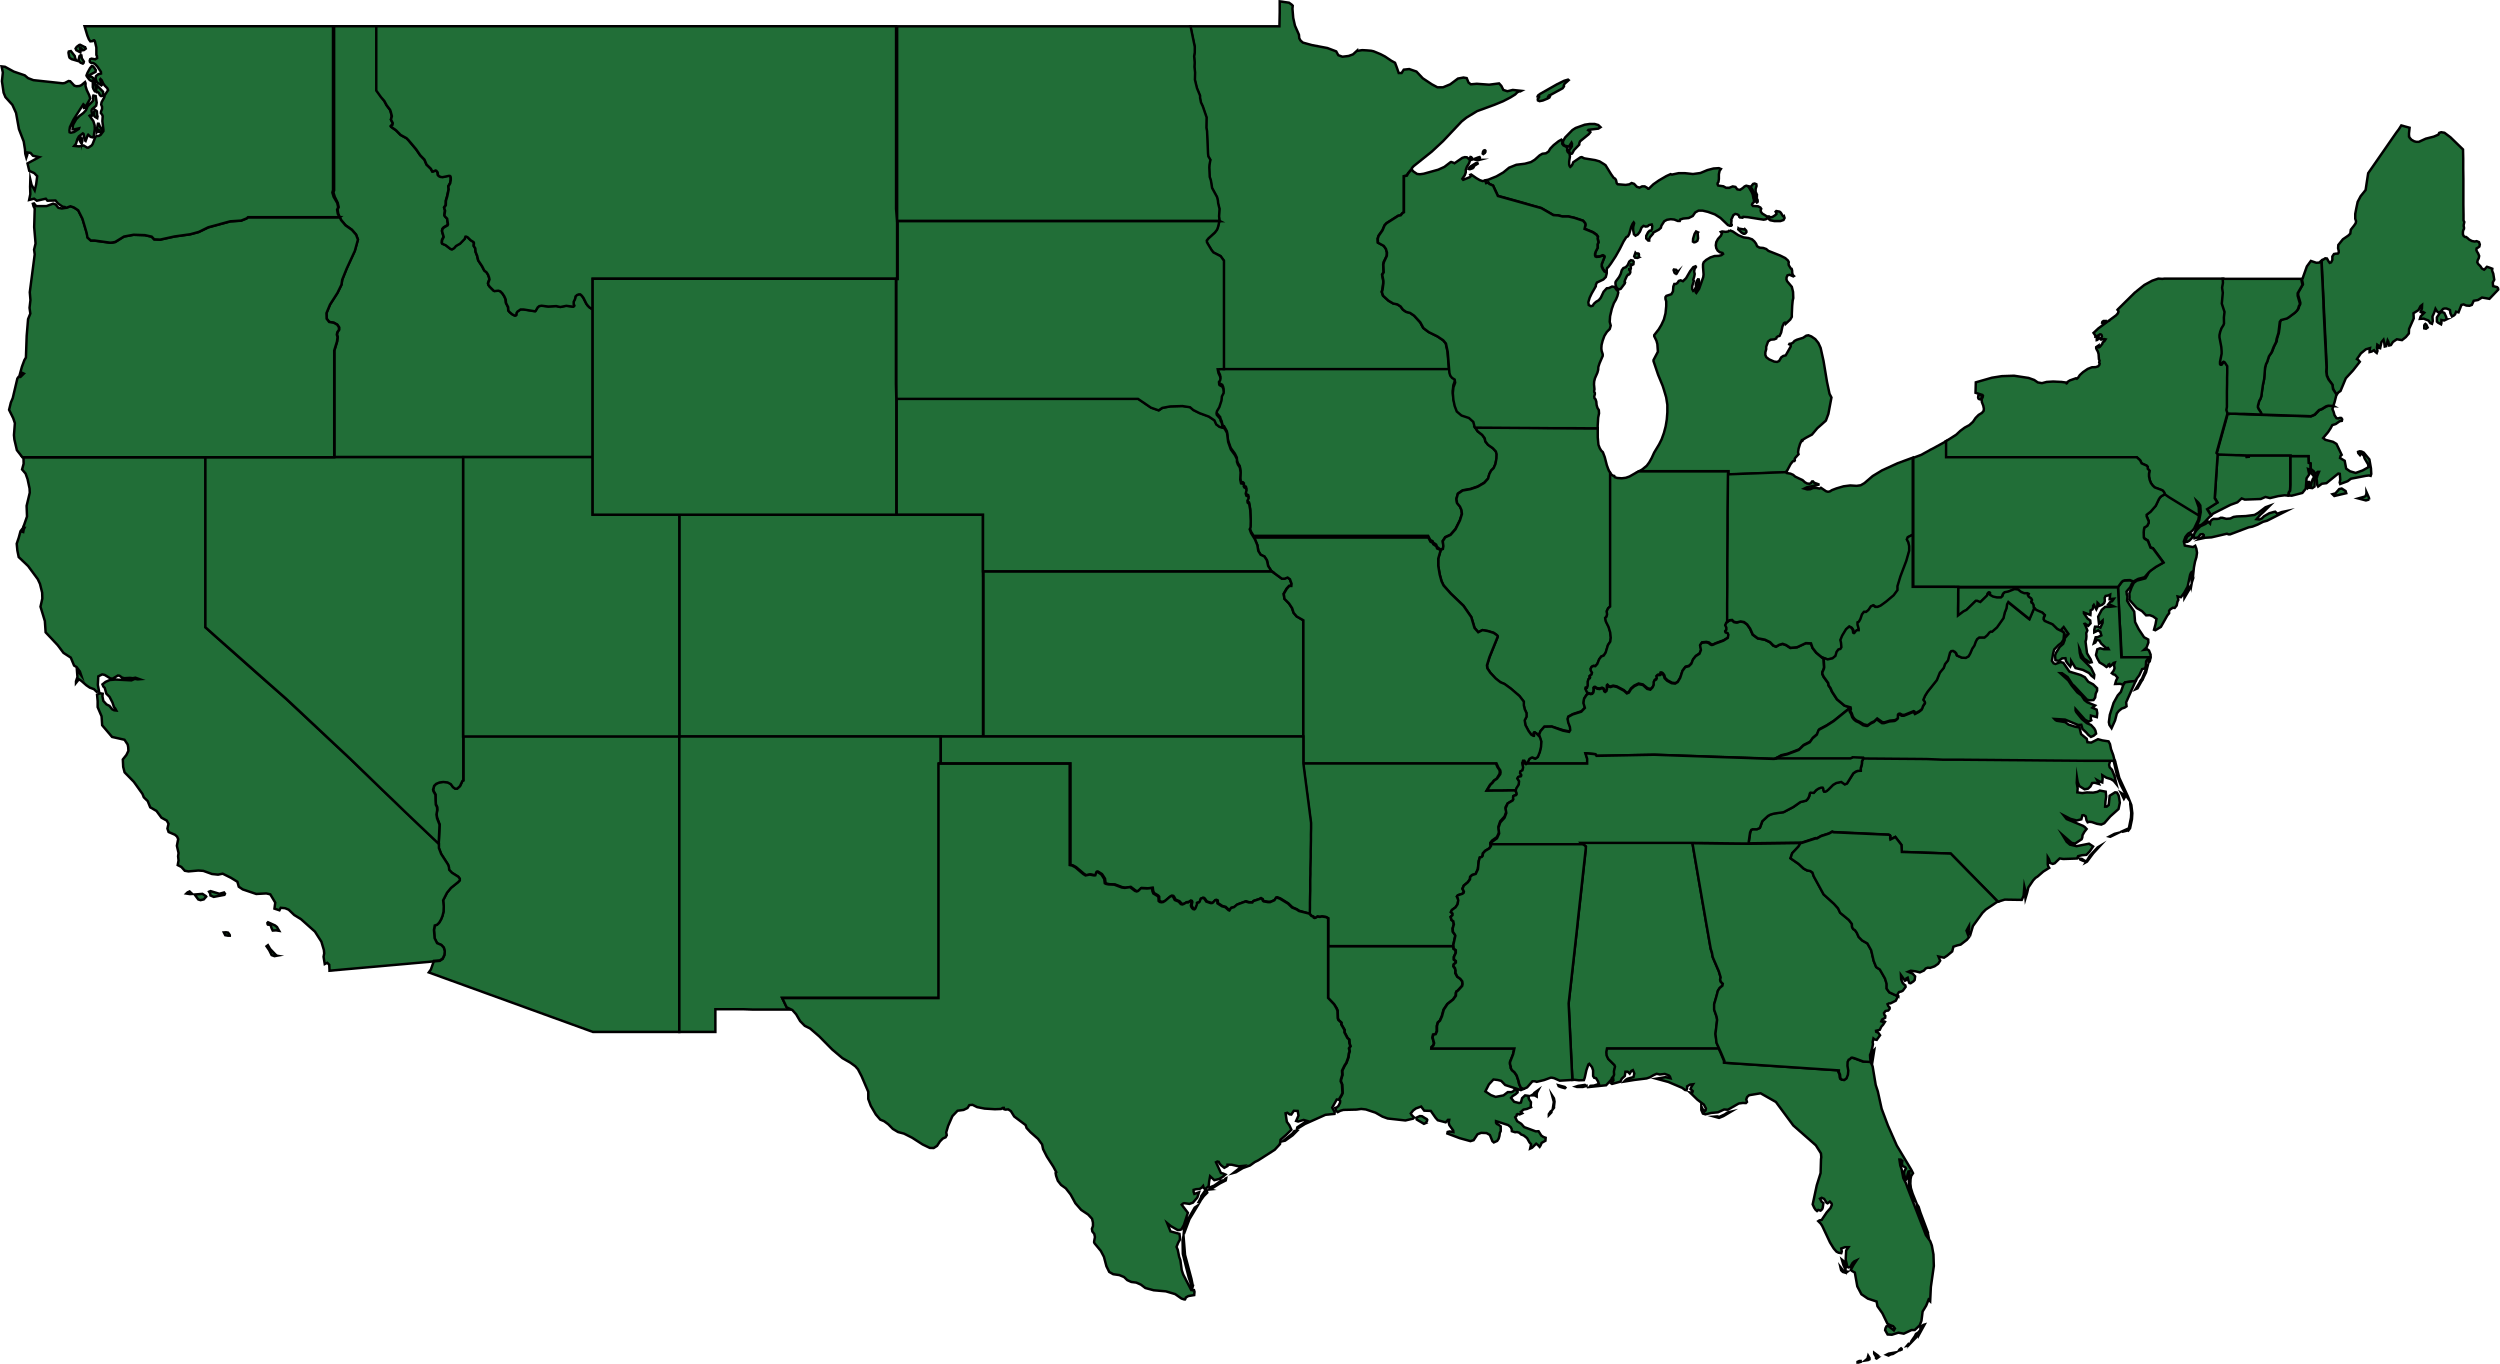 <svg id="Layer_1" data-name="Layer 1" xmlns="http://www.w3.org/2000/svg" viewBox="0 0 1008.18 550.09">
  <defs>
    <style>
      .cls-1 {
        fill: #216e37;
        stroke: #000;
      }

      .cls-1, .cls-2, .cls-3 {
        stroke-miterlimit: 10;
      }

      .cls-2 {
        fill: #C72C27;
        transition: .5s ease;
        opacity: 0;
      }

      .cls-2, .cls-3 {
        stroke: #67170d;
        stroke-width: 0.5px;
      }

      .cls-3 {
        fill: #ee3524;
      }
    </style>
  </defs>
  <title>america</title>
  <path id="US-AL" class="cls-1" d="M682.51,340l.46,2.7.46,2.71.46,2.7.47,2.69.46,2.69.46,2.68.47,2.69.46,2.69.46,2.66.47,2.67.46,2.67.46,2.67.47,2.65.46,2.65.46,2.65.47,2.65.42,1.2.36,1.95,2.46,5.73.72,2.4-.2,1,.31.86.82.7-.15.82-1.11.92-.72,1.11-.52,2h0l-1,3.48,0,2.11,1,2.89h0l.21,1.28-.67,5.64.44,3.61,1.06,2.35-5.63,0H648.22l-.24,1.45.11,1.39.62,1.31,2.52,2.5.24.62L651,432l.08,1.37-.28.71-.61.63-.17.68-.41.19-1.91,2.07-6.69.69.38-.46,1.4-.1,2-.66-.41-1.11-.76-1.23-.71-.13-.46-.72,0-2.26-.44-1.32-1.1-1.35-.37.26-.8,2.32-.66,3-.34,1-2,.07-1.76-.2-.87.05-.22-4.15-.19-3.78-.18-3.8-.19-3.79-.18-3.82-.19-3.82-.18-3.83-.19-3.84.43-3.78.42-3.78.43-3.8.43-3.8.42-3.82.43-3.81.42-3.84.43-3.83.43-3.84.42-3.85.43-3.86.42-3.87.43-3.87.43-3.9.42-3.89.43-3.91.11-1,0-.33,0-.5-1.53-1.39-.3-.28-.22-.26.22,0,2.8,0,2.8,0,2.79,0,2.8,0,2.8,0,2.8,0,2.8,0,2.8,0,2.79,0,2.8,0,2.8,0,2.8,0,2.8,0,2.79,0,2.8,0,2.73-.09Zm-42.7,97.93-1.54.42-2.28,0-.46-.15.91-.3,2.7-.39.67.45Z"/>
  <path id="US-AR" class="cls-1" d="M611.31,318.61l-.07.39.35.85v.48l-.26.3-.59.18-.45.21-.09.37,0,.17,0,.4.07.36-.27.48L608,324l-.86,1.52.3,1.87-.7,1.89L605,331.17l-.72,2.12.26,2.35-.87,1.91-2,1.44-.64.89v.72l.2.52-.67,1-1.66,1-.91,1-.13,1-.39.47-.72.2-.43,1.41-.37,3.33-.89,1.89-1.45.47-.76.74-.11,1-.85,1.16-1.61,1.34-.54,1.26.56,1.2-.11.48-.5.39L588,361l-.29.28-.17.31.35.61.21.91-.26,1.54-.43.65-.41.61L585.52,367l-.41.84.65.57-.06.65-.72.68.2.76.17.52.69.47.22,1.27-.48,1.65.09,1.36.82,1.11.16.48-.79,3.67.05.52h-3.43l-3.13,0h-9.41l-3.13,0H545.07l-3.14,0h-6.26l0-2.81,0-2.82,0-2.82,0-2.81-.89-.49-1.61-.24-.83.17-1-.13-.65.46-.44.1-.35-.12-.21-.4-.74-.3-.91-1,.06-2.26,0-2.28.05-2.26.06-2.28,0-2.28,0-2.28.06-2.29,0-2.28.06-2.3.06-2.3,0-2.3.06-2.29.05-2.3,0-2.32.06-2.31,0-2.3-.39-3-.38-3-.39-3-.39-3-.39-3-.39-3-.39-3-.39-3h77.73l.76,1.71.76,1.09.13.8-.14.81L603.57,314l-1.17.81-.65.87-.87.82-1.37,2.3,2.87-.06,2.87,0,2.87-.05Z"/>
  <path id="US-AZ" class="cls-1" d="M273.93,297v7.71l0,7.65V416.15h-4l-6.17,0-6.17,0-6.15,0h-6.17l-6.18,0-8.26-3-8.28-3-8.27-3-8.26-3-8.28-3-8.27-3-8.28-3-8.27-3,.84-1.17,1.09-3.09.07-.19h0l2.43-.22,1.15-.78.67-1.43.15-1.46L179,382.2l-1.06-1.11-1.69-.72-1-2L175,375l.3-1.82.89-.26.85-.81.8-1.38.61-1.5.39-1.63.07-2.05-.24-2.51,1.58-3.07,1.55-1.91,2.89-2.33.67-.71v-.63l-.59-.81-2.6-1.64L181,350.78,181,349.7l0,0-.33-1-2.78-4.34-.93-2.37V340l.34-7.54-1-2.61-.24-1.49.3-1.81-.07-1.15-.49-1-.11-1.8-.05-2.22-.8-1.43-.15-.63.45-1.54.81-.8,1.34-.55,1.52-.19,1.72.17,1.31.7.88,1.21.85.61.85,0,1.11-1,1-2.13.34-.13,0-9.31,0-8.48h16.33l5.45,0h43.54l5.45,0h16.34Z"/>
  <path id="US-CA" class="cls-1" d="M82.85,184.36V253l4.09,3.65,4.1,3.65,4.08,3.63,4.09,3.63,4.08,3.61,4.09,3.62,4.1,3.59,4.08,3.6,3.2,3,3.21,3,3.2,3,3.21,3,3.2,3,3.21,3,3.21,3,3.2,3,4.43,4.28,4.43,4.26,4.43,4.27,4.43,4.24,4.43,4.24,4.42,4.23,4.43,4.22L177,340.2V342l.92,2.39,2.78,4.31.34,1,0,0,.11,1.07,1.1,1.17,2.59,1.63.59.8v.65l-.67.7-2.89,2.34L180.28,360l-1.57,3.07.24,2.5-.08,2.06-.39,1.63-.59,1.5-.81,1.37-.86.82-.89.26L175,375l.26,3.34,1,2,1.71.72,1,1.09.39,1.49-.15,1.44-.68,1.43-1.15.78-2.43.2h0l-.07.19-2,.22-5,.44-5,.45-5,.44-5,.45-5,.44-5,.45-5,.44-5,.45,0-.13-.11-2.27-.81-.79-1,.5-.48-2.93.26-1.39-.13-1.35-1-3.34-2.59-4.06-5.6-5L118.65,369l-2.24-2.15-1.43-.59-1.78-.17-.52,1-2-.66L111,364l-2-3.34-1.61-.37-4.06.22-5.43-1.83-1.61-1.09-.56-2L93.15,354l-3.35-1.67-1.87.39-2.45-.26L82,351.2l-2-.14-4,.35-1.48-.26-1.37-1.52-1.48-.76L72,347l-.18-1.71L72,344l-.67-2.91.52-2.71-.44-1-.84-.74L68,335.53l-.48-1.39.43-1.93-.69-1.28-2.15-1.18-2-2.71-2.54-1.48-1-2.49-1.57-1.53-.54-1.37-3.48-4.88-3.73-3.82-.57-2.2-.15-3,1.46-1.84.78-1.63-.07-1.48-.22-1.09-1.28-1.91-5-1.13-4-4.71-.24-3.61-1.58-3.71,0-2.41-.24-2.61,1.21-.57,1.07.2-.11,1,.35,1.87,1.26,1.41,1.21.61,1.09,1.37.82.41.85.09-.46-.87-.49-.56-.59-1.81L44.16,281l-1.28-1.28-.65-2.33-.55-.54-.36-.87,1.25-1,1.7-.74,2.28-.2,6.45.33,1.37-.59,1.13.2.83-.07-1.74-.61-1,.2-1.17-.13-2.3.13-.92-.26-1-.74-.67-.07-2.13,1.27-.94-.14-2.25-1.39-1-.21-1.57.8-.19,3.43.48,2.54-.94.26-1.09-1.06-1.69-.63-1.39-.95-2-1.77-1-.65-1.17,1.48,0-.69.58-1.7L31,270.1l1.76,2.29-.54-1.61L30.87,269l-1-.61-1.32-3.19-2.95-1.92-2.35-3.12L18.4,255l-.31-4.55-1.76-5.79.74-3.29L17,239l-.88-3.54-.9-1.92-3.91-5.3-3.77-3.58L7,222l-.26-2.74.82-2.44.7-2.58.52-.69.2.28-.15.56.54.16.21-1.13.31-.59-.55-.07.05-.35.33-.73,1.17-3.39L10.73,204,12,198.7,11.92,197l-.8-3.76-.8-2.26L8.9,189.32,9.53,187l-.06-2.24-.3-.37H82.85Zm2.06,175,3.55,1.07,1.91-.52.36.52-.23.44-4.31.82-1.32-.57-.11-.78-.45-.74Zm-7.4,1.14-.92.06-1.43-.22.5-.48.8-.36.26.26.79.74Zm4.6,2.21-1.22.3-.93-.28-1.48-2,3.15-.26,1.35.87.18.24-1,1.13Zm29.57,11.12.89,1.54-1.26-.19-1.33.09-.41-.83-.39-1.17-.26-.29-.91-.12-.07-.11-.11-.55.26-.28,2.85,1.3.74.61Zm-19,3.5-.78,0-1.07-.19-.56-1.11.87-.07.82.14.65.87.07.32Zm19,8.08-1,.18-1.13-.42-1-2-1.07-1.56.57-.44.87,1.5,2.17,2.28.58.46Z"/>
  <path id="US-CO" class="cls-1" d="M396.42,230.39l0,4.26v8.45l0,4.22v4.19l0,4.19,0,4.19v4.17l0,4.15,0,4.15,0,4.13v8.25l0,4.09v4.1l0,4.07H273.93V207.56H396.4l0,2.87v20Z"/>
  <path id="US-CT" class="cls-1" d="M923.62,184.08l0,1.26v1.76l0,1.28,0,1.74V194l0,1.59-.05.95-.1,1.44-.44.56-.22,1.33-1.52-.13-2.52.33-3.34.8-1.85-.46-1.89.83-6.41.24L904,201l-1.72,1.57-2.76,1-7,3.54-.82.7-.91-1.44-.7-1.15,1.41-.91,1.07-.69,1-.63.67-.42-.54-.89-.52-.89.13-2.21.15-2.18.13-2.21.15-2.2.13-2.23.15-2.2.13-2.23.14-2.22,1.47.07,1.46.06,1.47.06,1.48.07,1.46.06,1.47.07,1.46.06,1.46.05,0,.61.76-.07.09-.54,2.1,0,2.07,0,2.1,0,2.07,0,2.1,0,2.07,0,2.1,0,2.07,0Z"/>
  <path id="US-DC" class="cls-1" d="M832.4,255.4l-.39-.57-.86-.47-.35-.16,1.39-1.52.93,1.31,1,1.45-1.56,1.82Z"/>
  <path id="US-DE" class="cls-1" d="M860.47,234.59l-.76.8-.65,1.43-1.5,1.72.11,1.17.26.81-.13,1.73,1,1.66,1.87,2.73.35,4.22,1.43,2.82,2.18,3.3,1.69.92.07,1.23-.76,2-1,.92,1.33-.18.67.46.65,1.67,0,1.06-1.87,0h-9.81l-.16-3.53-.17-3.52-.17-3.54L854.8,251l-.17-3.56-.17-3.56-.16-3.56-.17-3.57,1.32-1.82.55-.56.74-.27,2.17-.1Z"/>
  <path id="US-FL" class="cls-1" d="M754.37,428.23l.81,1.84,1.24,7.47.85,2.59,1.54,7,2.52,6.72,3.58,8.1,5.85,9.77.71,1.39-.76,1.16-.24,1.23-.08,1.83.21,1.78.68,2.19,1.34,3.33-.74-.66L770,479.15l-.22-2.81.27-4-.44.09-.37,1.3-.2,1.51-.49.6-.66-2.34,0-1.05.71-1.23-.21-.44-1.15-.63-.24-1,.15-1-.65-.52-.52,0,.36,2.4.53,1.49.67,3.54,1.09,2.15.63,1.79,7.4,19.09,1.74,2.43.65,1.74.66,3.63.15,4.65-1.2,8.47-.28,5.74-.17-.16-.11-.61-.28-.08-1.05,2.63-1.43,2.37-.46,3.69-.69,1.84-2.05,1.94-1.28,0-3.12,1.46-2.18-.39-2.62.82-1.72-.1-1-1.74.15-.78.39-.77.67-.19,2.31,1.82.43-.76-.71-.91-1.33-.5-1-.56-2-4.15-2-2.85-.35-1.91-3.54-1.17-2.58-1.76L749,518.77l-1-5.59-1.13-.63-.48-.45,1.11-2.07,1.17-1.75-.93.43-.69.65-.87,1.54-.63.24-.57-.24-.67-2.95.19-3.63.94-1.37-1.44,0-1.49.52.23,1.22-.21.67-1.09-.17-.82-.42-1.11-1.26L738,501.06l-3.13-6.66-.61-.94-1-1,.48-.32.89-.18,2-3,1.58-1.81.52-1.26-.09-.54-.71-.78-.91.69-.39-.2-1-1.58-1-.44-.68.35.72,1.29.65.49-.26,1.89-.26.61-.61.54-.94-.3-.49.46-.57-.48-.56-.83-.63-1.37,1.65-7.69,1.54-4.92.17-5.61.11-.83-.13-1.5-2.06-3.27-9.1-8-7-9.47L710,440.89l-4.64.78-.79.72-.36.95.3,1.05-.43.45-1.24-.06-1.66.24-4.38,2.5-1.54-.09-1.4.65-1.06.48-2.74.26-2.32.56-1-.3-.65-1.45v-1.5l.54,1.15.81.89.37-.35.15-.8-.81-1.55-2.63-2-3-2.92.91.09.22-.63-.92-.82.39-.94.64-1-1.26.15-1.13.7,0,.87-.23.69-.61-.1-1.13-.85-5.57-2.37L667.92,435l3.75-.62,2,.47-.24-.72-.48-.47-1.59-.57-2,.22-1.28-.28-1.31.58-1.45.85-1.28.44-5,.62-4.08.66.65-.7.71-.45,2.41-.68.35-1.43-.58-1.37-.63.33-.66,1.08-.82-.78h-.91l-.24,1.72L654,435.05l-.51,1.15-3.4.91-.44-.3,1-1.09-.07-.61-.73.33.17-.68.61-.63.28-.71-.07-1.37.44-1.93-.24-.61-2.52-2.5-.61-1.32-.11-1.39.24-1.44h39.43l5.63,0,.73,1.59,1.39,3.3,0,.78,1.63.11,2.78.19,2.78.18,2.78.19,2.78.18,2.78.19,2.78.18,2.78.19,2.78.18,2.78.19,2.78.18,2.78.19,2.78.18,2.78.19,2.77.19,2.78.18,2.78.19,0,.66.47,1,.11,1.19.2.57.56.35.87.1.89-.67.55-1.47.15-1.64-.33-1.89,0-1.6.45-.92.52-.23.44-.5.37-.11,1,.26,3.61,1.34,3.08.16ZM695,450.1l-1.76.72-1.89-.52,1.17-.09.85.2,2.15-1,1.13-.78,1.32-.3Zm82.35,46.66.28,1.44L776,494.87l-2-5.25L773,485.57l.72,1.09.71,2.28,2.94,7.82ZM744.25,510.9l0,1.13-.87-1.91-.59-2.11.83.68.65,2.21Zm.81,1.91-.63.5-1.26-.37-.68-.67-.3-1.3,1.09,1.37.39.32,1.39.15Zm28.87,25.27-3.46,3.6.39-.91,1.35-1.93.44-.91.91-.57.86-1,.05-1.22,1.24-.86.41-.12-2.19,4Zm-4.46,4.58-.47.09.69-.82.19.06Zm-3.34,1.91h-.33l.17-.28.68-.54.24.2,0,.28Zm-3.74,1.65-.8.44-.83-.33.91-.45,2.7-.48-1,.61Zm-5.08,1.26-.52.38-.24-.13v-.57l-.74-1.26,0-.33,1.7,1.24,0,.33-.26.34Zm-4,1-1.13.18.91-.76.3-1.15.53.89v.54l-.6.3Zm-3.78,1-.44,0,0-.3.76-.35.5,0,0,.39-.76.2Z"/>
  <path id="US-GA" class="cls-1" d="M765.39,401.85l-.89,1.72-2.13,1.07-.65,0-.54.31.32.78.54.56,0,.52-.56.7-1.11.2-.63.82.2.76.37.42-.07.73-1.26.74-.3.72.63.21.49-.21.35.15-.76,1.2-.69.75-.65,1.31-1.5.37.06.43.85.37.71,1-1.34,1.87-.83-.15-.5-.41-.32,1.49.13.77-.31,1.62-.52,1.92-.35.8.07,1.46.22,1.43-2.94-.18-3.62-1.34-1-.26-.37.11-.45.5-.52.23-.44.92-.06,1.6.34,1.89-.15,1.65-.56,1.46-.89.67-.87-.1-.55-.35-.21-.57-.11-1.19-.46-1,0-.66-2.78-.19-2.78-.18-2.78-.19-2.78-.18-2.78-.19-2.78-.19-2.78-.18-2.78-.19-2.77-.18-2.78-.19-2.78-.18-2.78-.19-2.78-.18-2.78-.19-2.78-.18-2.78-.19-1.63-.11-.06-.78-1.39-3.3-.72-1.59-1.06-2.35-.44-3.62.67-5.63-.21-1.28h0l-1-2.89,0-2.11,1-3.48h0l.52-2,.72-1.11,1.11-.93.15-.81L694,396l-.31-.85.2-1-.72-2.41L690.7,386l-.36-2-.42-1.2-.47-2.65-.46-2.65-.46-2.65-.47-2.65-.46-2.67-.46-2.67-.47-2.67-.46-2.67-.46-2.68-.47-2.69-.46-2.69-.46-2.68-.46-2.69-.47-2.71-.46-2.7-.46-2.71,5.67.08,5.67.07,5.67.08,5.67.07,5.28-.07,5.28-.08,5.28-.07,5.28-.08-.11,0-.85,1.43-2.56,2.69-.69,2.05,3.3,2.3,0,0,2,1.85,1.35.72,1.37.23.85.61.5,1.48h0l4,7.32h0l4.16,3.76,1.66,1.85.84,1.78,3.54,2.93,1.2,1.58.06,1.18.42.86.78.5.74,1.07.72,1.63,1.41,1.43,2.12,1.2,1.53,2.76,1,4.28,1,2.49,1.52,1,2.07,3.65.67,2.17,0,1.91,1.06,1.48,3.48,1.6Zm-9.54,21.53-.78,4.93-.33-1.74,0-1.69.59-1Z"/>
  <path id="US-IA" class="cls-1" d="M594.82,172.31l1.06,1.62,1.83,1.44,1,1.35L599,178l1.11,1.36,2,1.42,1.15,1.26.32,1.1-.06,1.68-.43,2.28-.72,1.65-1,1-.74,1.41-.5,1.82-1.56,1.64-2.61,1.54-2.93,1-3.2.56-1.91,1.31-.59,2.06.26,1.7,1.15,1.39.64,1.47.17,1.54-.8,2.55-1.78,3.56-2,2.3-2.15,1-1,1.53.24,2-.19,1.15-.88.41-1.54-1.21-.28-.85-1.24-.85-.19-.54-.94-.48-.87-1.67-4.4,0-4.41,0-4.39,0-4.41,0-4.39,0-4.41,0-4.39,0-4.39,0-4.41,0-4.39,0h-4.41l-4.4,0-4.41,0-4.39,0-4.41,0-4.35,0-1.06-1.7-.57-1.58.35-.76.07-2.56-.2-4.39-.43-2.48-.63-.56-.07-.77.48-1-.15-.66-.78-.36-.24-.83.3-1.35-.19-.82-.66-.29-.26-.47.11-.63-.37-.39-.82-.18-.33-1.52.15-2.87-.3-2-.78-1.21-.4-1.11v-1.06l-.82-1.65-1.65-2.26-1.06-3-.48-3.7-1.16-2.08-.54-.11-.45-2-.46-.87-.09-.66-1.45-1.69-.09-.65.18-.81.95-1.6.85-2.61.19-1.76.7-1.34,0-.72-.13-1-.37-.85-1.15-.62-.13-.27-.11-1,.46-.61.15-.68-.13-.86-.68-1.46-.3-1.5,2.52-.09h22.7l5.67,0h56.72l5.76,0,.13,1.5.34,1.07.7.88,1.08.64.16,1.28-.7,1.87-.24,2.32.22,2.76.54,2.48.83,2.21,1.93,1.61,3,1,1.76,1.56.52,2.13Z"/>
  <path id="US-ID" class="cls-1" d="M239,124.73v3.8l0,3.78v52H154.36l-6.49,0h-13v-5.23l0-5.26v-5.26l0-5.28V141.46l0-.13,1.11-3.63.22-1.78-.28-1,.19-1,.66-.93v-1L136,130.9l-1.33-.74-1.93-.36-1-1.31-.07-2.24,1.44-3.47,3-4.69,1.61-3.31.3-2,1.77-4.52,3.28-7.11,1.26-4.58-.76-2-1.68-1.93-2.58-1.83-1.81-2.15-.49-1.1-.59-1.35-.29-1.7.44-1-.37-1.72L135,79.37l-.5-1.67.11-.6.13-.24,0-4V64.67l0-4.08,0-4.09,0-4.11V48.25l0-4.13,0-4.15,0-4.15V27.44l0-4.2,0-4.21V14.81l0-4.23h17.27V36.52l1.87,2.62L155,40.73l.89,1.72,1.36,1.8.25.65.49,1.93-.36,1.39.73,1.42-.13.69-.54.37-.11.11,0,.15.18.22,1.91,1.35,1.87,1.89,2.37,1.3.76.76,3.14,3.74,1.63,2.39,1.7,1.75.85,2,1.76,1.72.45.89.11.19.24,0,1.09-.41.28.11.54.68.11,1L177,71l.69.24.77.07,2.39-.5h.52l.26.21.11.55,0,.91-.24,1.3-.73,1.28.13,1.18L180.32,79l-.54,1.86-.05,1.78-.67,1,.37,1.23-.26,1.85.24.48.85.85.34,2.28-.15.43-1.52.89-.52.57-.2.84.66,2.39-.65,1.31-.07,1.13.15.3,1.41.61,1.7,1.34.54.29.39,0,.72-.45.8-.91,1.63-.92,1.93-2,.09-.55.15-.3h.26l.61.28,1.2,1.18,1.06.67.18.15.1.33L191,99.12l.59.93.17,1.51.61,1.54.43,1.84,1.57,2.37.86,1.69.94.77.57.89.41,1.08.17.87-.56,1.57.15.65.5.71,1.63,1.63.32.13,1.52-.17.81.26.82.82.81,1.22.54,1.24.15,1.46.83,1.62.11,1.42.52.63,1,.85,1,.52.39,0,.28-.22.09-.8.39-.59,1.24-.85h1.19l4.46.71.3,0,.2-.24.76-1.3.61-.52.95-.16,2.74.33,3.17-.18,1.65.37,2.41-.48,2.78.35.37-.21.07-.27-.24-.49,0-1,.56-1.15.19-1,.57-.56.74-.29.61,0,.6.52.66.87,1.19,2.38.63.85.76.74Z"/>
  <path id="US-IL" class="cls-1" d="M644.33,172.7l0,3.67.28,3,.52,1.35.61,1,.65.63.76,2,.85,3.3.8,2.16.63.89,0,6.21,0,6.93v6.91l0,6.86,0,6.86,0,6.8,0,6.78v6.48l-.82.69-.55,1.19.14,1.27-.22.91-.55.56.27,1.39,1.1,2.22.66,2.21.23,2.16-.21,1.54-.94,1.41-.91,3-.78,1.2-1,.41-.86,1.13-.74,1.85-.79.89-.86-.05-.63.35-.4.72.05.76.5.82-.16.74-.84.69,0,.33.26.2-.09.32-.54.33-.31,1,0,1.69-.29.85-.56,0-.07.46.92,1.91-.54.39-1,1.57-.2,1.73.57,1.89-1.44,1.53-3.49,1.15-1.83,1-.21.89.25,1.35.68,1.82.13,1.26-.44.7-2.49-.48L625.82,293l-3,.06-1.54,1.76-.53,1.33.18,1.08-1.22-1.32-.84-.59-.14,0-.19.17-.07.41,0,.3.11.33-.05.2-.21,0-.89-.5-1.07-1.46-1.28-2.41-.28-1.91.73-1.43v-1.48l-.73-1.57-.35-1.54V283l-1.74-2.26-3.48-3-2.56-1.87-1.65-.7-1.91-1.5L601,271.3l-1.16-1.78-.15-1.22,1-3.28,2.89-7.19.33-.83.1-.32-.13-.31-.28-.3-1.22-.85-2.34-.73-2.17-.39-1.72.86-1.5-1.74-1.3-4.36-3.17-4.59-5.08-4.86-2.94-3.32-.82-1.74-.72-2.63L580,228.2l0-2.91,1-3.5.88-.41.19-1.15-.24-2,1-1.53,2.15-1,2-2.3,1.78-3.56.8-2.55-.17-1.54-.64-1.47-1.15-1.39-.26-1.7.59-2.06,1.91-1.31,3.2-.56,2.93-1,2.61-1.54L600.1,193l.5-1.82.74-1.41,1-1,.72-1.65.43-2.28.06-1.68-.32-1.1-1.15-1.26-2-1.42L599,178l-.26-1.26-1-1.35-1.83-1.44-1.06-1.62,8,.08,7.85.05,7.86.06,7.86.05,7.85.08,7.86.05Z"/>
  <path id="US-IN" class="cls-1" d="M696.94,191.33l-.06,7.56-.07,7.52-.06,7.47,0,7.45-.06,7.41,0,7.35-.08,7.34v7.45l-.28.21-.41,1,.44,1v.8l-.49.61.17.44.82.3.31.7-.18,1.1-1.76,1.09-3.36,1.26-.74.35-.59.17-.28-.07h0l-.45-.24-.61-.51-1.05-.24-1.73.17-.68,1,.35,1.93-.59,1.48-1.52,1-1.1,1.35-.64,1.69-1.06,1-1.43.36-1.16,1.55-.89,2.75-1,1.68-1,.67-1.44-.17-1.82-1-1-1-.28-1.05-.54-.75-.5-.33h-.33l0,.15.15.3-.19.31-1.13.11-.48.43.17.76-.26.52-.65.31-.35.72,0,1.13-.47,1-.87.93-1.29-.32L662.51,276l-1.72-.37-1.76.85-1.3,1.13-.87,1.43-.82.35-1.2-1.1-2.84-1.5-1.48-.31-1.07.35-.74-.17-.26-.4-.21-.17-.2.2,0,1.32-.26.81-.48.36-.37-.28-.26-.89-.61-.3-1,.32-1-.13-.85-.54-.32.06-.24.26.08,1-.19.82-.44.54-.63.13-.84-.28-.35.26-.93-1.91.08-.46.55,0,.3-.85,0-1.69.32-1,.54-.33.09-.32L641,273l0-.33.83-.69.17-.74-.5-.82-.05-.76.4-.72.63-.35.86.05.79-.88.74-1.86.86-1.13,1-.41.78-1.2.91-3,.94-1.41.2-1.54-.22-2.16-.66-2.21-1.1-2.22-.28-1.39.56-.56.22-.91-.15-1.27.56-1.19.82-.69v-6.48l0-6.78,0-6.8,0-6.86,0-6.86v-6.91l0-6.93,0-6.21.11.17.65.59.52.34.39.05.22.52,1,.3,1.8.13,1.65-.21,1.5-.53L660.9,190h9.6l5.28,0h21.16Z"/>
  <path id="US-KS" class="cls-1" d="M525.61,297h-129l0-4.07v-8.19l0-4.12v-4.13l0-4.13,0-4.15,0-4.15v-4.17l0-4.19,0-4.19V243.1l0-4.23v-4.22l0-4.26H512.9l4,2.92,1.05,0,1.25-.46.94.67.65,1.81-.09.91-.82,0-1,1.09-1.22,2.11.3,2,1.83,1.86,1.22,1.87.62,1.89,1.22,1.46,2.7,1.56,0,.85v2.91l0,2.91v11.58l0,2.89v5.75l0,2.87v2.85l0,2.86v5.7l0,2.84Z"/>
  <path id="US-KY" class="cls-1" d="M735,265.22l.41.62.18,3.27-.13.65-.59,1.34,0,.7.5,1.11,1.85,2.56.19,1,.72,1,.63,1.45,2,3.09,3.08,2.56,2.41.69-6.6,5.31-3,1.93L733.8,294l-.24.26-.65,1.7-1.74,1.5-1.1,1.58-2.61,1.32-1.85,1.79L721,303.93l-2.62.61-1.76,1-.13.06-.13.05-.13.06-.13.05-.13.06-.13.06-.13.05-.13.06-6.06-.21-6.05-.2-6.06-.2-6.06-.21-6.06-.2-6.06-.21-6.06-.2-6.06-.2-5.8.11-5.8.11-5.8.11-5.8.11-.52-.67-1.52-.14-2.35-.24h-.1l.69,2.22,0,1.93H615.72l.93-1.89.8-.5.37-.09.87.35.42.13.93-.66.81-2,.47-2.07.13-2.19-.56-1.74-.18-1.08.53-1.33,1.54-1.76,3-.06,4.52,1.65,2.49.48.44-.7-.13-1.26-.68-1.82-.24-1.35.2-.89,1.83-1L637.7,287l1.44-1.52-.57-1.89.2-1.72,1-1.57.53-.39.36-.26.81.28.63-.13.45-.52.18-.82-.07-1,.24-.24.31,0,.86.53,1,.13,1-.31.61.3.26.9.37.28.49-.35.26-.83v-1.32l.21-.2.2.16.26.41.74.17,1.08-.37,1.48.31,2.85,1.52,1.19,1.09.83-.35.86-1.42,1.31-1.13,1.74-.84,1.73.35,1.7,1.56,1.3.32.89-.93.46-1,0-1.13.35-.72.65-.32.24-.54-.15-.76.48-.42,1.13-.11.19-.32-.13-.29,0-.15h.33l.48.33.54.74.28,1,1,1,1.82,1,1.43.17,1.05-.65,1-1.7.89-2.75,1.16-1.55,1.43-.36,1-1,.65-1.68,1.09-1.35,1.54-1,.59-1.49-.35-1.92.69-1,1.72-.17,1,.23.62.51.44.25h0l.28.07.59-.15.72-.37,3.36-1.24,1.76-1.11L697,256l-.31-.7-.82-.3-.16-.46.48-.61,0-.8-.45-1,.41-1,.28-.21,1-.74,1-.09.81.78,1.15.18,1.5-.39,1.38.26,1.26.93,1.18,1.68,1.1,2.45,2,1.48,2.87.54,2.09,1,1.32,1.38,1.09.44,1.28-.74,1.35-.39,1.36.46,1.81,1.17,2.69-.26,3.54-1.67,2.09.08.63,1.83,1.5,1.93,2.39,2,.19-.06ZM615.11,307.81l-1.22,0-.06-.26.08-.59.09-.26.24-.05h.28l.39.55.2.58Z"/>
  <path id="US-LA" class="cls-1" d="M614.52,439.07l-1.19.54L607,437.55l-1.6-1.66-1.4-.36-1.73-.2-1.85,2L599,440.13l2.24,1.5,1.91.72,3.17-.61,1.74-1.33,1.43,0,.68-.27.63-.71L612,440l0,.55-.88.78-1.09.65-.67.78,1.25,1.56,2,.51.74-.22.46-1.74,1.21-1.13,1.63.24-.24.71.22.66.76,1.13-.09,1.63.15.39-1.76.73-1.32.24-1.06.94.56.54-1.08.48-.72-.18-.37.18-.11.57-.56.54.8,1.61,1.65,1.06,1.17,1.32,4.67,1.72,1.13-.06,1.11,1.75.89.59.87.3-.09,1.2-1.54.87-.41,1-.39.59-.68-.74-.71-.54-1.65,1.63-.79.36.39-1.76-.63-.69-1-1.78-1.37-1.09-1-.37-.76-.71-.91-.28-.78.08-1.32-.41-.09-.94-.37-.71-1-.83-4.91-1.58,0,.65.34.48.7.34.85.63v1.89l-.37.79-.14,1.13-.32,1.15-.61.91-1.34.61-.59-.52-1-2.48-1.35-.78-2.15-.09-1.47.56-1.59,2.4-1.28.39L588.67,459l-5-1.89.13-.63.79-.2,1.52.26-.07-.65-1.54-2.13-.28-1,.21-1.16-.5,0-.93,1-3.19-.84-.89-1L577,448l-2.65-.1-1.24-1.66L571,447l-1.09.8-1,1.22.37.63,1,1-.45.48-3.07.72-7.15-.79-2.1-.76-2.81-1.6-3.9-1.29-1.87-.21-1.83.26-5.34.13-1.24.35-1.06.56-.68-.61-.32-1.1.61-.18.69-.63.63-1.26.07-.76-.42-.5,1.17-2,.27-.72-.18-3.41-.52-1.25.07-.72.56-1.87-.09-1.7,1-2.08.7-1.07.8-2.21.19-1.43.33-1.07-.24-1.17.56-.83-.38-1.17-.11-1.54-.68-.59-1.21-2.3,0-1L541,413.13l0-.74-1.2-1.11-.24-.72-.11-3-.34-.87L538,405l-2.4-2.5V381.63h47l3.43,0,.09,1,.83.61.06,1.1-.74,1.57V387l.76.62,0,.64-.83.69-.13.74.59.8.26.92-.06,1.06.78,1.37,1.21.87.79,1,.08.57,0,.54-.16.76-1,1.11-.76.82-.47.29-.24.56-.07,1.19-1.11,1.53-2.26,1.78-1.51,2.26-.74,2.73-.78,1.72-.81.74-.41,1.43v2.11l-.52,1.17-1,.22-.23,1.21.6,2.18-.26.91-.73.72-.07.56,4.17,0h29.31l-.51,2.33-1.23,3.13,0,.82.31,1v.57l.46.86,1,.85.88,1.28.78,2.29.21,1.06.65,1.46.33.28.48.17.54.07Zm5.19,2.19,0,.93-.85-.47-1.26,0,.56-.32.38-.31.21-.34,1.59-1.16-.46.85-.22.85Zm6.91,5.54-.48.63.48-3.06-.69-2.57.73,1.13.24,1.33-.28,2.54Zm-1.08,1.89-.94,1,0-.39.7-1.06.5-.4-.3.81Zm-50.66,4.24-.65.28-2.89-1.72-.18-.74,1.42-.67.87.06,1.38.87.5.24.24.35-.13.56-.56.77Z"/>
  <path id="US-MA" class="cls-1" d="M941,163.72l-.4,1.22.5,1.22.33,1.24.8,1.23.68.11.74-.23.54.06.35.52-.14.63-.86.15L941.93,171l-1.39.43-.69,1.31-1,1.52-2,2.37.88.73,3.11.81,1.39.85,2.11,4.41-.48.45-.19.81,1.88,1.13.59,3.15,1.54,1.08,2.29.67,2.8-1,2.34-1.31-.08-1.08-1.46-2.5-.35-1.19-1.1-.76-.4.65-.71-.83-.07-.48.65-.23.76.1.89.44,2.27,2.74.63,3.58.13,2.28-.25.78-.67-.17-1.28.15-6,1.17-1.34,1-3,1.12-.19-.56.22-1.17-.18-2.37-.61-.11-4.77,3.87-1.83.24-1.54,1.13-.35-.63-.28-2.89,1-2.42-.51,0-1,.87-.59-1-.65-.56-.63-.54,0-.87,0-1.31-.73-.26-.07-1.62-.06-1.05-1.31,0-1.08,0-1.72,0-1.8,0-1.31,0,0-.26-2.1,0-2.09,0-2.09,0-2.1,0-2.09,0-2.08,0-2.09,0-2.09,0-.1.54-.76.07,0-.61-1.46-.05-1.46-.06-1.47,0-1.46-.06-1.46-.05-1.47-.06-1.46-.06-1.47,0-.46-.58.56-2,.55-2,.56-2,.55-2,.56-2,.56-2,.55-2,.56-2,1.7.07,1.73.08,1.72.07,1.7.08,1.73.07,1.7.06,1.73.07,1.72.07,2.48.08,2.48.07,2.49.08,2.48.07,2.48.07,2.49.08,2.48.07,2.48.08,1.52-.65,1.8-1.86,1.09-.4,1.78-1.12.89-.24,2,.13Zm5.17,35.17-4.8,1.13-.75-.73,1.2-.33,1.52-1.74,1-.21,1.57,1Zm9.29,2.55-1.35.37L951,201l2.56-.72.43-.26.33-1.06,0-.53,1,2.27.15.78Z"/>
  <path id="US-MD" class="cls-1" d="M854.13,236.71l.17,3.57.17,3.56.16,3.56.17,3.56.17,3.53.16,3.54.17,3.52.17,3.53h9.8l1.87,0,0,.65-.22,1-.41.39,0-1-.28-.34-.46.43-.3.48-.13,1.91-.31.94-1.15.28-1.17,2.5-1.07,1.41-.39.89-1.63.22-2.63.36-.69,1-1.32-.43-2,.06.38-1.36.6-1.18-1.06-1.19-.63-.15-.65-.48.76-1,.37-1-.22-1.28.32-1-.52.15-.86,1-.51.4-.32-.9-.37.2-.24.61-.54.33-1.13-.85-1.67-1-.92-1.67-.52-1.3.54-2.33,1.14-.41,1.49.39h1.94l-.28-.52-.7.09-2.06-1.9-.66-1.15-1.15-.32-.52,1.11-.58.3.71-2.43.92-.09,1.38-.67-.41-1.41-.87-.61-1.58.78,0-1,.3-1.26h1.18l1,.41.89-2,0-.91-1.47,1.33-.33-2.87,1.45-2.76,1.37-1.2,1.72,0,1.74-.2-1.09-.5-1.13-.28.85-1.09.72-.21.71-1-1.71.15.21-1.82-.84.37-1,.17-.39.78.08,1.28-.3.83-.78.67-1.3.52-.13-.91-.42-.41-.17,2-.33.66-1-1.81-.28.37,0,.52-.24.89-.81.46,0,1.15L843,248l-2.62-1,0,.33,1.48,2.15,1.07.73.13,1.16-.92,1-1.28-.84-.22.06.68,1.42.45,1.25-.45,1.05.08,1.28-.1,1.17-.27,1,.61,4.69.74,1.26.74,1.22.39,1.13-.78.17-1.24-.93-1.09-.7-1.3-2.28-.22-.91-.32-.72.15,1.64.46,1.86,4.08,4.11.76,1.58.57,1.24-.14,1.18-1.06-.83-.91-1.07L840,270.17l-3-.76-1.73-2.82v1.19l-.39,1-1.05-1.22-.67-1-.22-1.13-1.32.07-1.39,1-1.33-.24-.15-1.93.35-1,1.5-2.43,1.41-1.24.63-1.59-.2-2.49.18,1.86,1.54-1.82-1-1.43-.93-1.33-1.39,1.52-1.18-.58-1.93-1.89-3.13-1.33-.44-.67,0-.74.43-1-1-1-2.35-1-1-.83-.22-.19-.1-1-.31-.65-.52-.27-.09-.45.31-.61-.31-.65-1-.7-.33-.62.3-.53-.48-.24-1.26,0-1.25-.5-1.22-1.05-1.46-.19-2.52,1.06-1.43.26-.63.59-.31,1-.62.52-1.39,0-.22,0-1.57-.33-1.12-.63-.2-.26.13-.54-.2-.24-.34,0-.31.32-.34,1-2.72,2.63-1.31-.52-.51,0L793,246.14l-1.15.59-2.24,1.67,0-2.87,0-2.88,0-2.89,0-2.89h64.41Zm9.75,37.54-.46.05.46-.77,1.54-3.71.68-1.28-.66,2.59-1.17,2.4-.39.72Z"/>
  <path id="US-ME" class="cls-1" d="M971.54,54.85l.09.54.8.94,1.15.65.87.22h1l2.8-1.28,3.28-.84,1.79-.78.34-.72.81-.26,1.32.22,2.42,1.82,2.82,2.74,2.24,2.17.08,3.74,0,4,.06,4.17,0,3,0,4.06,0,3.23.06,4.18,0,2.25.32.64-.19.88-.07.44,0,.35.13.45,0,.61-.28.55-.15.65,0,1.06.31.65.52.39h.43l.55.39.72.66,1.1.58,1.13.2.78-.15.94.39.33.93-.18.87-.54.41-.57.31-.1.67.28.7.41.62.44,1.07-.18.93-.41.77-.18.82.35.7.93.93.57.89.91.5.42-.35.36-.47.37-.35.63.21.74.26.79.31-.09.76.48,1.26.39,2.43-.59,1.09.13,1.47,1.61.42.39.45.07.53-3.55,3.73-3-.52-1.63,1-1.71.3-.76,1.67-.94.35-1.28-.09-1.11-.47-.86.22-1.18,3-1-.26-.39,1.07-.5.47-.74.4-.65-1.33L988,125l-.61-.28-.8-.31-.84,0-.55.18-.69.82-1,.7-.76-.57-.59-1-.5,1.5-.72,1.6.13,1.85-.32,1.09-.7-.29-.69-1-1.94-.78-1.54.08.31-1,1.47-1.48-.45-.3-.72.2-.32-.2.52-1.35.06-1.48-.65.51-.81,1.58-2,1.24.1,2.1-1.88,4.26-.09,1.81-1.2,1.45-1.56,1.24-2.08-.35L965,137.9l-.8,1.24-.7.19-.37-1.58-.26-.48-.58,2.32-.59.15-.22-1.65-.28-1.1-.81.95-.54,2.48-.56-.2-.18-.93-.41-.28-.13,1.06.2,1.48-.29.8-.56-.43-.55-.7-.93.54-.85.22v-.72l.16-.89-1.68.5-2,1.65-1.58,2.28.54.37.61.72-2.74,3.5L946,152.54l-2.13,5.12-.85.59-.74.93L940.91,157l-.28-1.8L939.06,153l-.63-1.46-.21-1.65.09-1.78-.12-2.67-.13-2.67-.13-2.66-.13-2.67-.13-2.69-.13-2.69-.13-2.68-.13-2.69-.13-2.71-.13-2.7-.13-2.71-.13-2.72-.13-2.72-.13-2.73-.13-2.72-.13-2.45.43-.37,1.05-.7.69.09.59,1.06.5.7.58-.2.5-1,0-1.37.66-1,.8-.15.74,0,.37-.46,0-.67-.26-1.08.09-1.29,1.85-2.3L947,95l.8-.78.22-1.59,1.3-1.65.65-.94.16-.84-.33-1,0-1.94.44-2.32.54-2.54,1.2-2.28,2-2.5.5-3.3.54-3.48,2.37-3.41,2.68-3.87,1.54-2.21,2.76-4,2-2.87,1-1.32,1-1.57,1.68.46,1.67.46-.24,2.28,0,1.06Zm15.12,73.92-1,.48-1.11-.2,0,1.27-.13.47-1.24-.67-.45-.43,0-1.7,1.09-1.61.84-.63,1.07.44.82,1.8.07.78ZM979,132.08l-.66.49-.71-.15,0-1.21.23-.4.24-.19.37.33Z"/>
  <path id="US-MI" class="cls-1" d="M624.39,38.56l-.09.43.63.13-.11.22-.68.39-1.95.8-1.32.26-.66-.28-.08-.54.54-.78V38.8h-.54l.13-.31.8-.61L627.88,34l2.91-1.43,1.55-.46.26.22-1.68,1.48-.28.61.07.41-.55.78-5,2.74-.78.26ZM637.18,57l-.31.83,0,.5-2.11,2.19L634,61.91l-.65.22-.52-.94v-.76l.52-.58.52-.81.07-1.13-.2-.41-.65,1,.35.22.12.17-.13.37L631,58.74l-.74-.8.11-1.09.81-1.41,2.93-3,1.3-.83,3.67-1.32,2-.3h2l1.46.43.91.87-.87.58-4,.48-.12.15.76.46.15.33-.7.87L637.18,57Zm67.39,18,.54.33.37.55.91,1.56.45,1.06.27,1.55.19.52,0,.91-.61.61-.17.48.37.49,2.06.13.94.48.36.54-.24.59.13.63.5.67,1.64,1,.41.49-.11.51-.5.34-.87.15-6.32-1L703,87.44l-.28.36-.19,0-.29-.09-.54,0-.28-.22-.22-.63-.56-.41-.87-.18-.76.48-.87,1.89.13.35-.15,1.22.23.34,0,.27-.24.23-.52,0-.78-.3-3-2.87-2.25-1.43-2.78-1-2.2-.52-1.61,0-1.34.74-1,1.44-1.64.82-2.2.2-1.21.39-.18.58-.8,0-1.41-.56-1.44-.15-1.5.24-1.1.58L670,91l-.22.87-.84.76-2.22,1.18-.11.45-1.17,1.35-.37.74V97l-.39,0-.8-.82,0-1.09.72-1.39.65-.67.57,0,.35-.61.13-1.26-.2-.63-1.11.24-.58.5-.74.11-.89-.3-.78.69-.68,1.67-.82,1.09-.94.52-.63-.58-.32-1.65V91.58L659,90l-.2-.31-.39.5-.59,1.31-.8,2.86-.52.92-.69.39-1.09,1.73-1.5,3-1.69,3-1.87,2.85-1.13,1.54-.37.22-.17.52-.05,1.19-.83-.34-.71-1-.42-1,0-1,1-2.54.09-.41-.11-.24-.56-.28-1.26.47-1.28.09-.4-.17-.17-.44,0-.69.26-.81.76-1.5V98.47l.35-.81-.33-1.52.09-.73-.54-.79-1.44-1L639,92.19l.36-1.56-.15-.66-.84-1-3.54-1.16-2.41-.54-2.39,0-1.7-.43-1.93-.12L625.21,86l-1.22-.7-1.23-.71-1.22-.7-2.19-.61-2.18-.61L615,82l-2.19-.61-2.18-.61-2.19-.61-2.18-.61L604.05,79l-.48-1.06-.48-1.06-.49-1-.48-1.06-1-.44-.54-.24-.39-.56-.89.24-.35-.93.1-.2,1.14-.24,3.28-1.32,2.8-1.61,2.32-1.91,2.89-1.16,3.46-.43,2.47-.67,1.5-.92,2-1.8L622,62l1.41-.17,1.06-.7.72-1.22,1.35-1.39,2-1.58,1.13-.63.28.3.11.55L630,58l.5.65,1.07.5.49.66-.1.84.3.7.67.58.18,1.26-.31,1.94,0,1.26L633,67l.24.31.39-.31.48-.69.17-.42.13-.43,2.91-2,.57-.1,1,.5,4.39.71,1.74.5,1.84,1.13.61.42,2.24,3.64,1,1.42.63.39.35.56.3,1.28.35.39,3.26.27,1.48-.24.91-.52,1,.34,1.1,1.18,1.07.34,1.08-.52,1,0,.94.55.45.41.27,0,1.86-1.8L669,72.75,672,71l1.73-.78.48.19,2.76-.58,2.48,0,3.28.35,3-.41,2.8-1.17,2.48-.65,2.17-.14.81.33-.53.78-.28,1.35,0,1.91-.18,1.2-.34.5,0,.49.24.46,2.09.3,1.09.61,1.26,0,1.43-.56,1.09.2.76,1,1.1.18,1.07-.7.76-.67.65-.3.45.1Zm3.93,3.59v.54L708,79l-.45-.37-.35-.61-.45-1.52L706,75.38l1-1.22.61-.15.67.28.09.72L708,76.16l0,1.19.53,1.2Zm.23,2.93-.25.15-.87-1-.18-.61.13-.5.33,0,.56.47.31.53.08.62Zm10.76,5.84.17.55-.43.82-1.22.42-2.48,0-1.62-.32-.74-.59-.16-.3.07-.65.35,0,.54.35.8-.15,1.05-.67.56-.5,0-.33-.33-.63.28-.26,1.31.24.49.41.89,1.41.42.26Zm-18.38,4.81,2.24.36.22-.19.63.67.1.55L704,94l-.39.26-.5,0-.8-.48L701,92.54l.07-.41Zm-3.58.71,1.24.46L701,94.84l2.11.89,2,.26,1.46.53.93.84.67.93.41,1,1,.58,1.5.13,1.19.42.87.75,4.8,1.9,2,1,1.11,1,.31.63-.09.63.11.66.82,1.3.31.11.19.63.07,1.13.24.76.41.39-.24.15-1.48-.65-.84.21-.39.85-.05.79.28.76,1.89,2.26.5,2.06.09,2.48-.24,1-.2,2.13-.15,3.3,0,1.13-.63,1.09-1.69,1.58v-.3l-.41-.07-.45.24-.61,1.35-.52,2.46-.63,1.34-.74.2-.44.35-.15.5-.8.34L714,137l-1,.75-.74,2.09,0,1-.35,1.24,0,1.08.39.89,1.18.89,2,.88,1.17.13.81-.37.85-1.46.82-.57,1-.25.37-.66,1.65-2.91v-.65l-.59-.24.09-.19.78-.11.66-.39.58-.66,1-.5,2.45-.76,1.31-.87.84-.15,1.2.46,1.57,1.08,1.25,1.55.92,2,1.17,5.28,1.41,8.49,1,4.72.52,1,.26.5-1.24,6.6-1,2.71-1.74,1.57-1.73,1.52-2.15,2.56-2.37,1.26-1.2.74-.26.48-.3-.15L725.9,179l-.57,1.91-.22,1.46.2.82-.5.52-.89,1-.17.35.06.58-.19.28-.42,0-.34.28-.79,1-1.39,2.65-.22.48-.17.15-5.8.22-5.8.22-5.8.22-5.8.23V190h-36l1.13-.65,1.86-1.52,1-1.35,1-1.78,1-2.2,2-3.32,1-2,.92-2.56.71-2.67.46-2.79.22-2.91v-3l-.47-3-.91-3.08-.5-1.57-.18-.43-1.65-4-1.87-5.52,0-.46,1.74-3.3,0-.45-.19-2.68-.37-1.35-.89-1.82,0-.46,1.81-2.32L670,131l1-2.15.65-2.5.29-2.87v-1.91l-.31-1,0-.74.38-.52,2-.66.65-1.13.15-2,.39-1,.64,0,.62-.4.55-.84.74-.24.93.37,1.28-1.24,1.65-2.85,1.26-1.6.89-.33.16.26-.55.85-.17,1,.22,1-.18,1-.41,1.35.26.43-.7,2.16,0,1.08.43.81.51-.27.6-1.39.18-.74-.24-.1.09-.59.41-1.09.37-.52.32.05.09.6-.15,1.13-.94,2.68-.19.82.21.22,1.13-1.67.94-2.66.72-2.06.13-1.11-.22-2.89,0-1.19.28-.82,1-.92,1.68-1,1.67-.56,1.65-.07,1.15-.28.65-.5-.22-.39-1.12-.29-.83-.65-.57-1-.19-1.15.19-1.3.7-1.28L694,95.06l.39-.93-.44-.59.52-.2,1.5.16,1-.16.6-.5Zm-13.76,4.72-.6.13-.46-.29.07-1.17.61-2,.6-.93.79.37-.16.24.16,2.17-.29,1Zm-7.42,12.38-.2.35-.48,0-.39-.34-.37-1.07.13-.24.94.14.34.47,0,.72Z"/>
  <path id="US-MN" class="cls-1" d="M547.23,20.53l2.1-.31,1.8.09,1.79.15,1,.22,2.78,1.15,1.81.94,2.62,1.76,1.44.78.69,1.82.81,2.33h1.15l.87-1.37,2.21-.24,2.91,1,2.55,2.72L577.42,34l2.24,1.2h2.28l2.91-1.2,3.1-2.32,2.22-.41,1.31.23.75,1.81.92.69,2.39-.21,5,.36,4-.51.91,1,.81,1.63,1.62.52,2.18-.52,3.45.36-.48.25-.5,0-.67.39-.83.83-1.91,1.19-3,1.55-3.44,1.41-7,2.56-4.35,2.65L589.41,49l-7.49,7.93-4.52,4.21L570.08,67l-.68.74-.06.69-.31,0-1.21,1.43-.52.91-1.18.26V85.57l-.58.37-.72.86-1,.2-4.71,3-.78.86-.85,2L555.94,95l-.39,1.19.08,1.59L558,99.08l.87,1.22.43,1.51-.06,1.29L558,105.64l-.21,1,.13,3.1-.59,1,.48,2.5,0,.87-.37,2.74-.26.8.46,1.43.06.15,2.2,2,1.86,1.09,1.66.36,1.3.83,1,1.33,1.26.87,1.59.41,1.63,1.11,2.48,2.71,1.25,2.3,2.16,1.63,3.52,1.74,2.3,1.54L583,138.4l.73,3.36.57,7.08H493.52V105.16l-1.34-1.83-2.91-1.49-.72-.89-1.35-2.22-.54-1-.09-.74.65-.83,2.63-2.41.83-1.11.41-1.08.61-2.48-.24-1.91.17-3L491.09,82,491,80.89l-.34-1.39-2-3.67-.48-3-.5-1.46-.17-3.78.06-1.08.39-2.05-.84-1.39L487,62l-.39-9.08-.26-1.3.08-4.22-1.52-4.47-.72-1.52-.37-1.85,0-.89-1.24-3.06-.83-3.39.07-3L481.58,27l.09-1.74-.22-2.62.26-1.48,0-2.31L480,10.6h31.85l4.11,0L516.07,5l0-4.44,3.76.53,1.13.82.36.39-.11,1.22.31,3.71.69,3.09L523.83,14v0l.13,1.44.52.91.94.83,3.62,1,6.26,1.19,3.56,1.35.83,1.54,1.67.61,2.5-.3,1.76-.64,1.61-1.47Zm0,0h0Z"/>
  <path id="US-MO" class="cls-1" d="M581,221.79l-1,3.5,0,2.91.59,3.52.72,2.63.82,1.74,2.94,3.32,5.08,4.86,3.17,4.59,1.3,4.36,1.5,1.74,1.72-.85,2.17.38,2.34.73,1.22.85.28.3.13.31-.1.32-.33.83L600.64,265l-1,3.28.15,1.22L601,271.3l2.19,2.32,1.91,1.5,1.65.7,2.56,1.87,3.48,3,1.74,2.26v1.5l.35,1.54.73,1.57v1.48l-.73,1.43.28,1.91,1.28,2.41,1.07,1.46.89.5.21,0,.05-.2-.11-.33,0-.3.07-.41.19-.16.14,0,.84.59,1.22,1.32.56,1.74-.11,2.19-.49,2.07-.81,2-.93.66-.41-.11-.88-.35-.36.11-.81.5-.91,1.89,0,.06-.33.18-.24-.18,0-.11-.17-.56-.38-.57h-.3l-.24,0-.09.28-.1.59.06.26.29,1.62-.25,1.14-.86.47-.13.65.48.74v.33l-.18.26-.59.09-.45.17-.35.59.7,1.13-.14,1.36-1,1.59-.13.63-3.18,0-2.88.05-2.87,0-2.87.05,1.37-2.29.87-.82.65-.87,1.17-.81,1.28-1.75.14-.81-.13-.8-.76-1.09-.76-1.71H525.61V294.17l0-2.84v-5.7l0-2.86v-2.85l0-2.87V265.54l0-2.91v-5.8l0-2.91V251l0-.85-2.71-1.56-1.22-1.46-.61-1.89-1.23-1.87-1.83-1.86-.3-2,1.23-2.11,1-1.09.82,0,.09-.91-.65-1.81-.94-.67-1.24.46-1.06,0-4-2.92-.28-.21-1.24-1.94-.52-2.32-1-1.52-1.5-.7-.95-1.52-.4-2.37-1-2.39-.44-.71,4.35,0,4.41,0,4.39,0,4.41,0,4.4,0H532l4.39,0,4.41,0,4.39,0,4.39,0,4.41,0,4.39,0,4.41,0,4.4,0,4.41,0,4.39,0,.87,1.67.94.48.19.54,1.24.85.28.85Z"/>
  <path id="US-MS" class="cls-1" d="M638,340l1.54,1.39-.05.5,0,.34-.11,1-.43,3.91-.43,3.89-.42,3.89-.43,3.87-.43,3.88-.42,3.85-.43,3.85L636,374.2l-.43,3.84-.43,3.83-.42,3.82-.43,3.82-.42,3.79-.43,3.8-.43,3.78-.42,3.78.18,3.84.19,3.83.18,3.82.19,3.82.18,3.8.19,3.8.18,3.78.23,4.15-5.1.31-2.22-1-.93-.2-.56,0-2.59.94-3,.73-.71-.23-1,0-2.15,2.46-1.35.61-.43-.16-.48-.17-.33-.28-.65-1.46-.21-1.06-.77-2.3-.89-1.28-1-.85-.47-.85v-.58l-.31-1,0-.82,1.23-3.13.52-2.34H577.29l.08-.56.72-.72.26-.91-.6-2.19.23-1.2,1-.22.52-1.17v-2.11l.41-1.43.82-.74.77-1.73.75-2.72,1.5-2.26,2.26-1.78,1.11-1.54.07-1.18.24-.56.47-.3.76-.81,1-1.11.16-.76-.05-.54-.08-.57-.79-1-1.21-.87L587,392.4l0-1.06-.26-.93-.59-.79.13-.74.83-.69,0-.65-.76-.61v-1.09l.74-1.58,0-1.09-.84-.61-.09-1-.06-.52.8-3.67-.19-.48-.79-1.11-.09-1.36.48-1.65-.24-1.27-.67-.47-.17-.52-.2-.76.72-.7,0-.65-.65-.59.41-.84,1.46-1.07.41-.61.42-.65.26-1.54-.2-.93-.35-.61.17-.31L588,361l1.74-.56.5-.38.12-.49-.56-1.18.54-1.26,1.61-1.34.85-1.16.09-1,.78-.74,1.45-.47.89-1.89.35-3.31.42-1.41.75-.21.39-.46.13-1,.9-1,1.67-1,.67-1-.21-.52V340h32.25l4.7,0Zm-6.71,98.62-.22.22-1.54-.42-.94-.39-.17-.39,2.6.7Z"/>
  <path id="US-MT" class="cls-1" d="M361.77,89.08v5.8l0,5.76,0,5.76,0,5.73v.07l0,.08v.14H239v9.23l0,3.08-1.15-.65-.76-.74-.63-.85-1.19-2.38-.66-.87-.6-.52-.61,0-.74.29-.57.56-.19,1-.55,1.15,0,1,.24.49-.07.27-.37.21-2.78-.35-2.41.48-1.65-.37-3.17.18-2.74-.33-.95.16-.61.52-.76,1.3-.2.24-.3,0-4.46-.71h-1.19l-1.24.85-.39.59-.09.8-.28.22-.39,0-1-.52-1-.85-.52-.63-.11-1.42-.83-1.62-.15-1.46-.54-1.24-.81-1.23-.82-.81-.81-.26-1.52.17-.32-.13-1.63-1.63-.5-.71-.15-.65.56-1.57-.17-.87-.41-1.08-.57-.89-.94-.77-.86-1.69-1.57-2.37-.43-1.84-.61-1.54-.17-1.51-.59-.93.06-1.19-.1-.33-.18-.15-1.06-.67-1.2-1.18-.61-.28h-.26l-.15.3-.09.55-1.93,2-1.63.92-.8.91-.72.45-.39,0-.54-.3-1.7-1.33-1.41-.61-.15-.3.07-1.13.65-1.31-.66-2.39.2-.84.52-.57,1.52-.89.15-.43-.34-2.28-.85-.85-.24-.48.26-1.85-.37-1.23.67-1,.05-1.78.54-1.86.57-2.74-.13-1.18.73-1.28.24-1.3,0-.91-.11-.55-.26-.21h-.52l-2.39.5-.77-.07L177,71l-.39-.45-.11-1-.54-.68-.28-.11-1.09.41-.24,0-.11-.19-.45-.89-1.76-1.72-.85-2-1.7-1.75-1.63-2.39-3.14-3.74-.76-.76-2.37-1.3-1.87-1.89-1.91-1.35-.18-.22,0-.15.11-.11.54-.37.13-.69-.73-1.42.36-1.39-.49-1.93-.25-.65-1.36-1.8L155,40.73l-1.39-1.59-1.87-2.62V10.58H361.36l0,5,0,5,0,5,0,5,0,5,0,4.94v4.93l0,4.91,0,4.91,0,4.88,0,4.85,0,4.86,0,4.82,0,4.81,0,4.78Z"/>
  <path id="US-NC" class="cls-1" d="M851,306.75l-.46,1.69.24,1,.93,1,1,2.48.81,3.34-1.09-1.35-1.17-.73-1.81-.55-1.64-1,.12,1.39-.15,1.5-1.24-.46-.86-.5.76,1.59-1.63-.48-1.09.1-.71,1.4-.94.86-1.41.27L838.55,317l-.67-1.56-.28-1.74-.11,2.06.37,2.14-.13,1.64,2,.29,1.88-.26,2.53.08,1.65-.32,1-.52,2.39.45.17,2-.28,1.95-.13,2.07.67,0,.78-.66.39-3.73,2.18-1.37.73.09.7,1.21.24,1.22.24,1.67-.52,2.54-3.35,3-2.39,2.73-1.22.55-1.76-.31-2-.69-1-.13-.74.22-.46-.83-.3-1.54-.78-.52-.59.06-.41,1.63-1.87.46-2.54-.66-2.67-1.38,1.15,1.47,6.62,2.74.74.52.7.74-.92,1.17-.73,1.31-.11,1-.26.65-2.63,1.76-1.42-.31-3.65-3.17,1.66,2.74,1.34,1.17,2.68.61,5-1,1.65,1.11-1.36,2-1.35,1.39-1.76.15-1.56.37-.46.95-1.11.05-1.73.06-2.68.09-1.47-.22-2,1.94-.78.26-1.08-.37-.46-1.55-.48-.78,0,2.93.19.77.39.6L824,351.48l-2.3,2-.84.54-.94,1-1.93,2.86-.48,2.07-.69,2.32-.09-1,.11-1.76-.48-2-.29,3.69-.75,1.7-6.85-.11-2.76.85L803.14,361l-2.36-2.39-2.35-2.39-2.35-2.39-2.36-2.41-2.35-2.4L789,346.63l-2.36-2.41-2.46-.1-2.47-.07-2.46-.09-2.47-.08-2.46-.09-2.46-.07-2.47-.1-2.46-.07-.1-1.67-.07-1.18-1.54-2-.91-1.19-1.94,1-.11-.5.07-.89-.17-.31-.53-.23-2.76-.13-2.76-.13-2.77-.13-2.76-.13-2.76-.13-2.76-.13-2.76-.12-2.76-.13-.63-.21-1.24.71-3.28,1.05-1.61.93-.6-.06-2.78.91-2.78.91h-.31l-5.28.07-5.28.08-5.28.07-5.29.08.65-4.53.45-1,.5-.24,1.81,0,1.15-.52,1-2.73,2.32-2.15,1-.53,1.55-.43,3.69-.52,4-2.09,2.85-2,2.26-.56.7-.72.52-1,.32-1.3.24-.27,1.31.09,1-1.13,1-.65,1-.37.6,0,.22.33.16,1,.21.31.41,0,.55-.22.74-.61,1.93-1.93,1.28-.74,2-.43,1.43,1,.85-.35,2.5-3.95,1-.72.75-.28,1.29-.05,0-1.1.45-1.65,0-1.13.8-1.64.29.33,6.32.05,6.32.06,6.32.06,6.32,0,6.32.06,6.32.05,6.32.06,6.31.05,6.32.06,6.32.06,6.32.05,6.32.06,6.32,0,6.32.06,6.32.05,4.2.3Zm1.36,0h.55l1.74,6.93,3.49,7.52.42,1.3-.81-1.13-2.58-5-1.44-3.63-1.37-6Zm4.41,14.93-.26.45-1.17-2.38,1.19.76.2.63,0,.54Zm1.59,13.16-2.34.57-.2-.18,2.69-1.21.85-4.28.11-2-.41-3.48,0-.73.45,1.13.39,3.27-.15,2.46L859,334l-.63.85Zm-4.15,1.05L851,337.45l-.35-.09,2.07-1.09Zm-12.58,11.59-.43.24,1.59-2.63,3.15-3.36.86-.52-2.63,2.86-2.54,3.41Zm-.74-.24-.39.05-.69-.24-.94-.44-.21-.34.91.11,1.32.86Z"/>
  <path id="US-ND" class="cls-1" d="M491.79,89.08h-130l0-4.79,0-4.78,0-4.81,0-4.82,0-4.86,0-4.85,0-4.87,0-4.92,0-4.91,0-4.92,0-4.95,0-5,0-5,0-5,0-5,0-5H480.12l1.7,8.25,0,2.31-.26,1.49.23,2.59-.1,1.74.26,2.23-.07,2.94.83,3.39,1.25,3.06,0,.89.37,1.83.72,1.52,1.54,4.49-.07,4.22.25,1.3.39,9.08.13,1.13.84,1.39-.39,2.06-.06,1.05.17,3.78.48,1.47.48,3,2,3.67.33,1.39.11,1.11.54,2.24-.17,3Z"/>
  <path id="US-NE" class="cls-1" d="M493.11,172.37l.54.11,1.16,2.08.48,3.7,1.06,3,1.65,2.26.82,1.65v1.06l.4,1.11.78,1.21.3,2-.15,2.87.33,1.52.82.18.37.39-.11.63.26.46.66.3.19.82-.3,1.35.24.83.78.36.15.66-.48,1,.07.77.63.56.43,2.48.2,4.39-.07,2.56-.35.76.57,1.58,1.06,1.7.44.71,1,2.39.4,2.37.95,1.52,1.5.7,1,1.52.52,2.32,1.24,1.94.28.21H396.42v-20l0-2.87H361.58l0-5.78V196l0-5.81v-5.84l0-5.86,0-5.89,0-5.89,0-5.93h97.47l5.21,3.54,3.09,1.09,1.49-1,3.18-.59,4.91-.15,3.1.48,1.29,1.12,2.52,1.26,3.77,1.39,2.24,1.52.74,1.63,1.32,1Z"/>
  <path id="US-NH" class="cls-1" d="M942.24,159.12l-.78,3.08-.5,1.52-2-.12-.89.24-1.78,1.1-1.1.41-1.79,1.85-1.52.65-2.49-.1-2.48-.07-2.48-.07-2.49-.1-2.46-.07-2.48-.09-2.49-.08-2.48-.09-.3-.83-1-1.52-.24-.63.06-.71.53-1.91.39-.59.41-1.11.61-4.43.54-2.58.39-4.7.39-1.39.44-.85.71-2.23,1.29-1.83.86-2.24,1-2,.17-1.15.76-2.5.54-4.46.52-.71,2.33-.61.74-.46,2.49-1.86.77-.77.51-.78.38-1.26.28-.34.06-.68-.87-3,0-1.07,1.93-3.36-.41-1.94.28-.48,1.7-4.77,1.61-2.2,2.19.74,1.17-.07.87-.76.13,2.44.13,2.73.15,2.72.13,2.72.13,2.73.13,2.7L937,124l.14,2.7.13,2.69.13,2.69.13,2.68.13,2.69.15,2.67.13,2.67.13,2.67.13,2.66-.09,1.76.22,1.65L939,153l1.58,2.13.27,1.8Z"/>
  <path id="US-NJ" class="cls-1" d="M886.84,207.74l-.3,1.8-1.72,3.63-.72.84-.86.74-.65.31-.59.58-.68.9-.65,1.82.39,1.65,3.33.61.89-.52.46,1.19.26,1.65-.26,1.78-.55,1.79-.43,2.25-.35,3.39-.54,3-.07-.92.33-3.71-.53.39-.38.85-1,4.78-1.41,2.54-1.3,1.76-1.33-.29.29,1.39-.37.72-.31,1.52-.8,1-.74-.09-1.08.68-.42.54,0,1-.72.89-2.6,4.61-2.24,1.36-.54-.21.6-2.17.4-2.2-1.37-1-1.31-.5-1.5.07-1.65-1.7-2.13-1.25-3-3.37.1-.94-.08-1.58.91-2.5.87-1.74,1.2-.91,3.49-.93.87-1.39.52-1.16.89-.78,2-1.41,3-1.71-4.21-5.72-1-.33-1.11-2.8-1.28-.78-.31-.45-.06-2.15.11-1.24.19-.72,1.09-.61.63-1.24,0-.65-.84-2v-.63l1.6-1.23,2.07-2.39,1.25-2.61.5-.76.61-.54,1.37-.74,1.72,1.06,1.72,1.06,1.73,1.05,1.72,1.06,1.72,1,1.73,1.06,1.72,1.06,1.69,1.05Zm-3.91,29.91-2,3.41,0-.65,2.56-4.24-.48,1.48Z"/>
  <path id="US-NM" class="cls-1" d="M379.39,307.84l-.72,0,0,6.06,0,6,0,6,0,6v6l0,5.95,0,6,0,5.91,0,5.89,0,5.88,0,5.85,0,5.84,0,5.82,0,5.8,0,5.78,0,5.76H366.49l-3.93,0H331.21l-3.93,0H315.42l1.78,3.71h0l2.11,1.05-.12,0-3.84,0-3.84,0-3.83,0-3.84,0L300,407l-3.84,0-3.84,0-3.83,0v2.3l0,2.28v2.3l0,2.27-6.17,0-6.15,0h-2.21V312.36l0-7.65V297H379.39v10.84Z"/>
  <path id="US-NV" class="cls-1" d="M186.82,297l0,8.48,0,9.31-.34.13-1,2.13-1.11,1-.85,0-.85-.61-.87-1.21-1.32-.7-1.72-.17-1.52.19-1.34.55-.81.8-.45,1.54.15.63.8,1.43.05,2.22.11,1.8.49,1,.07,1.15-.3,1.81.24,1.49,1,2.61-.34,7.54v.15l-4.74-4.5-4.43-4.21-4.43-4.22L158.84,323l-4.43-4.24L150,314.48l-4.42-4.28-4.43-4.28-3.19-3-3.21-3-3.2-3-3.19-3-3.2-3-3.19-3-3.21-3-3.2-3-4.08-3.59-4.09-3.6-4.08-3.61-4.08-3.62-4.09-3.63L91,260.22l-4.1-3.63-4.07-3.65v-4.21l0-4.2V184.36h65l6.49,0h32.43v92.09l0,3.43V297Z"/>
  <path id="US-NY" class="cls-1" d="M898.29,166.66l-.56,2-.55,2-.56,2-.55,2-.56,2-.56,2-.55,2-.56,2,.47.57-.15,2.22-.15,2.23-.15,2.22-.15,2.21-.15,2.2-.14,2.21-.15,2.2-.15,2.21.54.89.53.89-.64.4-1,.65-1.08.69-1.41.89.71,1.15.91,1.44-.73.59-1.87,2-1.26,1.07-1,.35-.63.91-.7.59.67-2,.72-1.68.61-3.28-.18-2.67-.76-1.1-.78-.74.91,2.63.14,3.23,0,.09-1.66-1-1.73-1.05-1.72-1.06-1.72-1.06-1.73-1.05-1.72-1.06-1.72-1.05L873,199.33l-.37-.87-.63-.67-3.11-1.17-.8-.77-.72-1.06-.5-1.3-.26-1.35,0-1.07.22-1.21-.72-.8,0-.76-.46-.5-2-.9-.61-1.28-1.35-1.21H784.53V178l1-.57,3.36-2.13,1.66-1.56,1.76-1.3,1.86-1,1.46-1.31,1.09-1.61,1.21-1.21,1.31-.79.71-.84.09-.87-.24-1.18-.57-1.49-.08-1.16.43-.86.09-.57-.24-.3-2.76-.85.11-4.1,0-.11.15-.05,6.34-1.82,4-.63,4.93-.17,5.87.89,2.28.82,1.45,1,1.66.28,1.89-.49,2.62-.16,3.35.16,1.8.24.24.34.22-.09.22-.52.89-.58,2.5-.87.34.19.52-.45.7-1.05,1.28-1.17,1.87-1.28,1.69-.67,1.5-.05,1-.32.5-.57.15-.52-.21-.45.1-.48.07-.24-.07-.2-.19-.41-.15-2.11-.29-1-.41-.72-.26-.57,0-.5.91-.61-.07.57.24.17.43-.26,1-1.26.11-.48.67-.5.48-.76-.54-.12-1.28.23-.29-.23.66-1-.13-.58-.2-.24-.43-.09-1.44.89-.45.07,0-.46-.74-1.06,2-1.87,7.08-5.21.72-.79.26-.71-.19-.61-.2-.15.11-.15,6.82-6.72,3.87-3.12,3.21-1.74,2.43-.83,1.65.11.92-.11h4.86l7.26,0,7.26,0h4.3l.13,1.63-.37,1.93.3,2.09-.41,4.36,1.09,3.35-.25,2.24.07,2.41-.19.6-.85,1.39-.5,1.35-.28,1.37,0,.89.74,3.93.15,1.72,0,1-.65,3.23,0,.9.18.26H896l.74-1,.34-.15.42.25,1,1.51,0,2.73,0,2,0,2.19-.07,3.28-.06,2.39,0,2.19,0,1.66-.24,1.23.35,1.46Zm-49.87-36.54-.55.2-.13-.27.09-.28.46-.34h.76l-.09.26-.54.43Zm-2.61,6.95-.26.07,0-.52.26-.33.52-.15,0,.26-.52.67Zm-46.55,23.18-.53.82-.52-.08-.37-.26-.13-.52.09-.65.46-.27,1.24.24,0,.26-.28.46Zm112,47.64L910,209.37l1.11.15,1-.44.91-.89,2.11-1.21,1.82-.52.58-.11.85.84,1.7-.67,1.76-.37L914.23,210l-1.56.42-2.22,1.13-2.1.82-1.52.29-7.52,2.84-.59,0-.65-.27-6.21,1.46-2.54.17-2.32.5,1.71-1.17,0-.44-.41-.36-.91.1-.94,1.2-1.51.41-.29-1.32.5-1,.68-1,1.49-1.52,2.13-1,1.07-.84.74.74.17-1,.57-.57.63-.32h1.51l.81-.14.59-.34.62,0,1.64.44,1.62-.13,1.29-.63,1.36-.2,3.57-.15,3.56-.46,1.43-.82,3-2.28,1.72-.63-2.66,2.63-1.45,1.28ZM882,218.51l-.83.09.83-2.19,1.54-1,.56.21,0,.78-.23.66-1,1-.87.43Z"/>
  <path id="US-OH" class="cls-1" d="M771.54,215.67l-2,1-.39.93.63,1.17.33,1.52,0,1.85L769,226.22l-2.37,6.26-1.19,3.93,0,1.61-1.55,2.1-3.08,2.59-2.15,1.56-1.22.53-1,0-.81-.63-.93.42-1,1.48-.94.76-.89,0-.76,1-.63,1.85-.6,1.07-.55.28,0,1,.46,1.59,0,.57-.26,0-.24-.09-.61.35-.67.89-.26,0-.19-.15-.18-1.17-.56-.81-.89-.48-1.24,1.07-1.59,2.63-.69,1.71.26,1.18.15,1.73-.41.7-.85.26-.69.95-.46,1.59-1.2,1L737,266l-2-.74-.15-.05-2.39-2-1.5-1.93-.63-1.84-2.08-.09L724.72,261l-2.67.24-1.82-1.15-1.35-.46-1.35.39-1.3.74-1.07-.45-1.34-1.37-2.09-1-2.87-.54-2-1.5-1.09-2.43-1.19-1.68-1.24-.93-1.39-.26-1.48.37-1.15-.18-.81-.78-1,.09-1,.74v-7.45l.08-7.34,0-7.35.06-7.41.06-7.45,0-7.47.07-7.52.06-7.56,5.8-.23,5.82-.2,5.8-.24,5.82-.21.16-.14,0,.07.24.41,1.57.26,1.08.48.83.72,3,1.43.93.87.91.48.92.09.61-.27.36-.63.42-.06.52.56,1.71.61,0,.18-4.72,1.06-1,.5,1.19.33,1.19-.07,1.2-.5,1.39,0,1.2.24.39-.21.15-.11,2.06,1.39.78.22.79-.16.84-.52,1.81-.69,2.82-.83,2.71-.35,2.59.16,1.65-.24,1.5-.87,3.32-2.85,3.8-2.3,6.28-2.87,6.08-2.24v31Z"/>
  <path id="US-OK" class="cls-1" d="M525.61,307.84l.39,3,.39,3,.39,3,.39,3,.39,3,.39,3,.38,3,.39,3,0,2.29-.06,2.32,0,2.32-.05,2.29-.06,2.3,0,2.3-.06,2.3-.06,2.3,0,2.27-.06,2.3,0,2.28,0,2.28-.06,2.28-.05,2.26,0,2.28-.06,2.26L524,367.32l-1-.66-1.81-.78-1.61-1.56-3.21-2-1.22-.47-.39.06-.65,1-1.72.76-.93,0-1.67-.28-.33-.24-.24-.59-.67-.39-.5.32-2.45.79-.35.58-1.39,0-1.37-.41-3.45,1.28-1.18,1-1.24.33-.63,1-.39-.14-1.3-1.21-1.32-.35-1.83-1.19-.06-1.05-.2-.13-.31-.11-.41.09-.8.91-.46.22-.45,0-1.78-.59-.74-1.08-.35-.33-.41-.07-.76.33-.42,1.17-.35.33L483,364l0,.59-.65,1.63-.35.33-.46-.05-.47-.41-.35-.57-.15-.51.26-1.27-.16-.45-.36-.13-.85.61-.76,0-1,.61-.59.18-.56-.15-.91-1-1.55-.63-.62-1.16-.27-.34-.34-.09-.33,0-.56.37-1.79,1.53-.82.49-.7.09-.69-.15-.43-.39-.07-1.55-.41-.47-1.66-1-.36-.91L464.9,358l-2,.21-2.48-.13-1.11,1.11-.59.2-.69-.22-2-1.52-2.13.32-1.21-.17-3-1.13-2.32-.11-1-.21-.52-.26-.22-1.74-.93-1.46-.29-.41-1.58-1-.26,0-.17.23-.35,1.16-.48.06-1.82-.33-1.66.35-.93-.58-3.17-2.68-1.28-.71-1-.22V338.58l0-2.54V323.28l0-2.56V310.44l0-2.6H379.39V297H525.61v10.84Z"/>
  <path id="US-OR" class="cls-1" d="M26.68,83.79l1.75-.63,1.37.49,1.74,1.13,1.72,3.42L35,93.89l.37,1.89L36.64,97l1.55.06,6.25.83.92-.06h0l1.13-.22L50,95.39l3.84-.7,4.54.15,2.78.63,1,1.07,2.42.11,5.75-1.26,6.35-.89,3.41-.9L84,91.71l8.8-2.41L97.21,89l2.22-.91.52-.46.32,0h9.24l4.64,0h9.26l4.63,0h9l.48,1.1,1.81,2.15,2.58,1.83,1.68,1.93.76,2-1.26,4.58-3.28,7.11L138,112.81l-.3,2-1.61,3.31-3,4.69-1.44,3.47.07,2.24,1,1.31,1.93.36,1.33.74.71,1.09,0,1-.67.93-.19,1,.28,1-.22,1.78-1.11,3.63,0,.13v21.87l0,5.28v5.26l0,5.26v5.23h-121l-4.76,0-2.21-2.85-1-4.27-.18-1.79L6,170.65l-.67-2-1.67-3.38.72-2.94.76-1.8L7,152.65l.45-.63.79,0,1.38-1.35-.63-.3-1,.63.85-3.11,1-2.69.61-1,.31-8.78.56-6.73.91-2.24-.32-2.3.36-3.13-.26-3.17L14,102.57l-.26-1.88.6-2.5-.56-6.61L14,84.13l-.48-.95-.26-1,.46-.15.89,1.09,4.15,0,2.67-1,1,.33,1.12,1.36,1.4.28Z"/>
  <path id="US-PA" class="cls-1" d="M873.07,199.31l-1.37.76-.61.54-.5.76L869.35,204l-2.08,2.37-1.59,1.22v.63l.83,2,0,.64-.63,1.25-1.09.61-.19.72-.11,1.24.06,2.15.31.45,1.28.76,1.09,2.81,1,.34,4.21,5.72-3,1.69-2,1.42-.87.76-1.72,2-2.58.67-1.41.76-.35.35-1.56-.63-2.17.1-.74.27-.55.56-1.32,1.82H797.76l-4,0h-4l-2.28,0h-15.9v-5.25l0-2.61V218.3l0-2.63,0-2.42V184.62l3.25-1.21,1.44-.81,1.45-.78.76-.46.85-.41,5.47-3v6.43h2.41l2.39,0H811.2l2.39,0h45.69l2.41,0,1.35,1.21.62,1.26,2,.91.47.51v.75l.72.79-.22,1.23v1.07l.26,1.35.5,1.3.72,1,.8.78,3.13,1.16.63.69Z"/>
  <path id="US-RI" class="cls-1" d="M933.52,191.21l-.65.6-.69-.91-.35-1-.5-.56-.54-.2.46,2.15-1.09,1.61-.3,4.17-1.39,1.72-4.29,1.11-1.28-.11.22-1.33.44-.56.1-1.44.05-.95,0-1.59V192.1l0-2,0-1.76,0-1.28,0-1.76V184l1.32,0h1.79l1.73,0,1.07,0,1.32,0,0,1.06.08,1.61.72.26,0,1.31,0,.88.63.53.65.56.62,1.07Zm-.13,5-.88.63-1-.11.48-.85.19-1.26.48-1.39.28-.43.57-.37Zm-2.17.15-.48.42-.19-1.13.33-1.29.36,0,.16.68-.18,1.36Z"/>
  <path id="US-SC" class="cls-1" d="M805.64,363.62l-.22.07-4.62,3.12-1.37,1.37-3.8,5.26-1,3.35-.78-1.4.19-1.06v-.87l-1,1.85L794,378l-.82,1-2.5,1.93-1.37.32-1.56.53-.48,1.91-2.09,1.74-1.22.78-2.23-.48.69,1.69-.82,1.26-1.43,1-1.76.63-1-.07-.85.33-.68.81-1.65.76-1.71-.42-1.94-.26-1.08.44,1.82.76,1,1.08-.18,1.46-.5.56-1.15.76-.5-.11-.3-.69-.37-1.43-.54.3-.09.67-.46.24-1.63-2.28.09,1.74.55,1.33.56.69.56.39.13.63-1.12,1.5-.57.33-1,.24-.57.93.18.82-3.54-1.65-1.05-1.49,0-1.9-.66-2.17L758.09,391l-1.5-1-1-2.48-1-4.3-1.54-2.75-2.11-1.2-1.41-1.43-.73-1.63-.74-1.07-.77-.5-.43-.84-.06-1.2-1.2-1.58-3.54-2.92-.83-1.78-1.67-1.86-4.15-3.76h0l-4-7.32h0l-.5-1.48-.85-.61L728.7,351l-1.35-.73-2-1.85v0l-3.3-2.3.68-2.05,2.54-2.71.85-1.42.13,0h.32l2.78-.91,2.78-.89.59,0,1.61-.93,3.26-1.06,1.26-.7.63.2,2.76.11,2.78.13,2.77.12,2.76.12,2.76.13,2.78.12,2.76.13,2.76.11.54.22.16.31-.07.89.11.5,2-1,.9,1.17,1.54,2,.08,1.19.09,1.67,2.46.07,2.47.09,2.46.08,2.47.09,2.46.07,2.47.1,2.46.07,2.46.09,2.36,2.41,2.35,2.41,2.35,2.41,2.36,2.39,2.35,2.41,2.37,2.39,2.36,2.39Z"/>
  <path id="US-SD" class="cls-1" d="M491.79,89.08l-.59,2.48-.41,1.09-.85,1.1-2.63,2.4-.65.84.09.74.54.94,1.35,2.23.73.91,2.89,1.48,1.33,1.83v43.72l-2.52.09.3,1.5.68,1.46.13.86-.15.68-.46.61.11,1,.13.27,1.15.62.37.85.13,1,0,.72-.7,1.34-.19,1.76-.85,2.61-.95,1.59-.18.82.09.65,1.45,1.68.09.67.46.87.45,2-1.34-.34-1.31-1-.74-1.63-2.25-1.52-3.76-1.39-2.52-1.26-1.29-1.12-3.1-.48-4.91.15-3.19.59-1.48,1-3.09-1.09-5.21-3.54H361.45l0-6,0-6v-6l0-6,0-6,0-6.08,0-6.11,0-6.14h.56v-.14l0-.08v-.07l0-5.73,0-5.76,0-5.76v-5.8h130Z"/>
  <path id="US-TN" class="cls-1" d="M716.62,305.6l4,0,8.45,0,6,0,4.93,0,2.91,0,3.67,0,.81-.45,1.84.08,2.46.09-.8,1.67-.05,1.11-.45,1.65,0,1.09-1.27.06-.76.28-1,.72L744.82,316l-.87.35-1.43-1-2,.43-1.28.74-1.91,1.92-.74.62-.57.22-.41,0-.2-.32-.17-1-.22-.33h-.6l-1,.37-1,.65-1,1.11-1.32-.09-.24.27-.32,1.3-.51.95-.71.72-2.28.55-2.85,2-3.95,2.09-3.7.52-1.54.43-1,.53-2.32,2.15-1,2.73-1.16.52h-1.8l-.5.24-.46,1-.65,4.51-5.67-.06-5.67-.07-5.65-.08-5.67-.05-2.8,0-2.8,0-2.8,0h-2.8l-2.8,0-2.79,0-2.8,0-2.8,0-2.8,0-2.8,0-2.79,0-2.8,0-2.8,0-2.8,0-2.8,0-2.79,0-.23,0,.21.25.31.28h-4.74l-4.63,0H605.49l-4.44,0v-.06l.64-.89,2-1.44.87-1.91-.26-2.36.72-2.11,1.72-1.91.71-1.89-.3-1.87L608,324l2-1.18.28-.49-.07-.35,0-.41,0-.16.09-.37.45-.21.59-.18.26-.3v-.48l-.35-.85.07-.39.13-.63,1-1.6.14-1.35-.7-1.13.35-.59.45-.17.59-.09.18-.26v-.33l-.48-.74.13-.65.85-.47.26-1.15-.29-1.61,1.22,0,0,.11.24.18.33-.18,0-.06h9.49l3,0H640l.05,0v-1.92l-.7-2.23h.09l2.35.24,1.54.15.5.67,5.82-.11,5.8-.11,5.8-.12,5.82-.11,6.06.21,6,.22,6.06.2,6.06.23,6.06.2,6.06.2,6,.23,6.06.2.14-.06.13,0,.13-.06.15,0,.13,0,.15-.06.13,0Z"/>
  <path id="US-TX" class="cls-1" d="M527.94,368.38l.91,1,.73.3.22.4.35.12.44-.1.67-.46,1,.13.82-.17,1.61.24.89.49,0,2.81,0,2.82,0,2.82v23.66L538,405l1,1.72.34.87.11,3,.24.72,1.2,1.11,0,.74,1.26,2.15,0,1,1.21,2.3.68.59.11,1.54.38,1.17-.56.83.24,1.17-.33,1.08-.19,1.42-.8,2.21-.7,1.07-1,2.08.09,1.7-.56,1.87-.07.73.52,1.24.18,3.41-.27.72-1.17,2-.84-.05-1.83,3.29,1,1.86-.08.66-3.65.37-8.28,3.71-3.22,2,.16-.67,3.91-2.59-1.37-.39-2.22.65-.8-.24.95-2.15-.32-1.89-1.57-.06-1,1.52-.71-.07-.91-.65-.7.2.52,3.43,1,1.41.83,1.8-2.26,2.2-2.11,1.82-.22,1.76-2.12,2.3-2,1.29-4.69,3-1.33.65L504.1,470l-2.91,1.06-2.8,1.68-.95.26,1.78-1.42,2.12-1.41-1.82.18-2.8-.65-1.7,0,0,.52-1.3.72-1.35-1.06-.59-.72-.28-.61-.58-.15-.55.3,2,4.35.85.19.94.42-1.18,1-1.28.76-2,.52L488,474.34l-.37,2-.22,2-.57.5-.91.72-.5-.53-.24-.76-.58.68-.85.52-1.41.09-1,.28v.82l.3.81,1.87-.64-.68,2.11L481.06,485l-1.39.5-2.13-.31-.53.2-.47.43,2.49,3.26-1.6,4.91-1,1.78-.7.22-.78.06-2.76-1.58-1.5-1.22,1.33,3.33,3.62,1,.18,1.26,0,1.07-.7,1.26-.67,1.67.5,1.17.58,2.87.48,1.31.54,4,.57,1.72,3.28,6.36,1.11,0,.19.69-.11,1.31-2.38.39-1,.6-.18.5-.15.27-.3,0-1.13-.37-2.55-1.79-3.75-1.11-4.91-.43-3.35-.91-1.8-1.37-1.87-.82-2-.25-1.64-.75L453.31,515l-1.89-.79-2.49-.36-1.61-.92-1.13-2.28v0l-1-3.8-1.26-2.39-2.47-3-.22-.39h0l0-.48.32-1.73-.26-1.24-.78-1-.18-1.07.42-1.13,0-1.36-.37-1.57-1.58-1.71-2.78-1.85-2.35-2.69-1.94-3.55-1.93-2.47-1.91-1.37-1.3-1.67-.7-2-.21-1.15.28-.31-1.17-2.21-2.63-4.09-1.52-3-.39-1.9-1.66-2.26-3-2.64L414,454.9l-.39-1.19h0L409,450.25l-1.34-2.17-1.05-.69-1.21.08-.61-.21,0-.48-.39,0-.74.45-2.44.09-4.17-.26-3-.59-1.86-.93-1.29.13-.75,1.17-1.57.76-2.43.33-2.07,2.17-1.75,4-.75,2.55.22,1.15-.47.84-1.13.51-1.14,1.15-1.17,1.8-1.37.87-1.56-.05-2.89-1.39-4.21-2.71-3.3-1.67-2.39-.63-2.11-1.26-1.83-1.87-1.69-1.24-1.54-.63-1.79-2.08-2.06-3.54-1-2.72v-2.89l-2.7-6.3L346,431.22,344.92,430l-2.07-1.5-3.1-1.76-4.15-3.51-5.21-5.28-3.68-3.18-2.17-1.08-1.87-1.91-1.6-2.74-1.55-1.74-.17-.08-2.11-1h0l-1.78-3.71h63l0-5.76,0-5.78,0-5.8,0-5.82,0-5.84,0-5.86v-5.87l0-5.89,0-5.91,0-5.93,0-6,0-6,0-6v-6l0-6,0-6.06.72,0h52.19v40.86l1,.22,1.28.7,3.17,2.69.93.58,1.67-.34,1.81.34.48-.06.36-1.15.16-.24.26,0,1.58,1,.29.4.93,1.47.24,1.74.5.26,1,.2,2.33.11,3,1.13,1.21.17,2.13-.31,2,1.52.71.22.57-.21,1.13-1.11,2.47.13,2-.2.15,1.28.36.92,1.66,1,.41.46.07,1.56.43.39.67.14.7-.09.82-.48,1.79-1.54.56-.37.33,0,.34.08.28.33.61,1.17,1.55.63.89,1,.56.15.61-.19,1-.61.76,0,.87-.61.36.13.15.42-.26,1.3.14.48.36.58.48.4.46.06.35-.33.65-1.63,0-.6.75-.2.33-.32.43-1.18.76-.32.4.06.37.33.74,1.08,1.77.61.46,0,.46-.23.8-.89.41-.11.33.13.18.13.08,1.06,1.81,1.18,1.34.36,1.3,1.2.37.13.63-1,1.24-.35,1.18-1,3.45-1.27,1.37.4,1.39,0,.37-.55,2.45-.82.5-.31.68.41.25.59.31.24,1.69.3.92,0,1.71-.76.66-1,.39-.06,1.23.46,3.2,1.95,1.63,1.57,1.82.76,1,.67,4,1ZM518.25,460l-.87.19,3.8-3.06.8-1,1,0-1.71,1.72Zm-30.07,19.65-.65.07.8-1.06,1.29-.53,2.84-2,1.15-.15.61-.7.26-.12-.17.88L492,477.21l-3.85,2.43Zm-4.37,4.93-.37.05.85-1.61.15-.65,1.39-2,.72-.29.31.87-1.42,1.42-1.63,2.25Zm-5.92,11.78-.53,1.13.15-1.67,1.4-3.81,2.88-5,1.2-.83-3.32,5.5-1.77,4.71Zm3.19,22.16-.24.89-1.44-4.19L477,505.69l-.09-5.45.37-1.87.61,7.69,2.6,9.73.55,2.72Z"/>
  <path id="US-UT" class="cls-1" d="M239,184.34l0,2.93v20.29h34.94V297H257.59l-5.45,0H208.6l-5.45,0H186.82V279.86l0-3.43V184.34H239Z"/>
  <path id="US-VA" class="cls-1" d="M820.26,245.17l1,.84,2.35,1,1,1-.43,1-.06.74.45.67,3.13,1.33,1.93,1.89,1.18.58.36.16.85.47.39.57-.26,2.54-.82,1.26-1.28,1-1.66,1.71-.41,1.57-.52,3,.7,1,.73.26L831,267l1.09.3,2.45,3.54,4.56,1.39,1.66.87,1.36,1.83,2,1.06,1.58,1.54,0,1-.56,1.18-.22,1.6-.67,1-1.61.11-1-.26-5.25-5.63-.63-.52-1.94-2.95-2.28-1.59-.71,0,3.25,2.92,1.31,2,2.34,2.85,1.66,1.21,1.23,1.89,1.15.89,3.11,1.26-1.08.91,1.73.78.24,1.4-.17,1.62-2.39-.63-.07,1.18.22.71-1.06.57-1.46-.78-3.82-4.28,0,.58.31.66,2.23,2.76,2,1.65,1.69.74,1.29,1.39.47.84.29,1.26-1,.85-1.09.48-1.08-.85-.78-.91L839.83,294l-.5-1.72-1.26.09-5.3-2.18-4.27-.26.41.44.54.3,3.39.54,1.33,1,2.78.89,1.63.24.67,2.72,2.26,1.87.3,1.39,1.54.15,2.7-1.37,1.74.48,2.52.39.58,1.09.43,2.1.88,2.35.58,2.3h-.56l-1.35,0-4.34,0-6.31,0-6.32-.06-6.32-.05-6.32-.06-6.32-.06-6.32-.05-6.32-.06-6.32-.05-6.31-.06-6.32,0L777,306.1l-6.32-.06-6.32-.05-6.32-.06-6.32-.05-.29-.34-2.49-.09-1.81-.07-.82.44-3.65,0h-2.91l-4.93,0-6,0-8.47,0-4,0,1.76-1,2.62-.62,4.65-1.76,1.85-1.79,2.61-1.32,1.1-1.57,1.74-1.5.65-1.71.24-.26,2.87-1.54,3-1.92,6.6-5.32.13.7-.24.76.55.89.47,1.39.64.85.82.69,1.35.61,1.6,1.07,1.26.3.42,0,1.39-1,1.15-.56,1.21-1.13,2.15,1.54h.85l2.11-.67,2-.18.5-.21.74-.63,0-1.28.17-.33.33-.15.39,0,.89.47.87,0,3.71-1.49.28.12.46.68,1.63-.87,1-.82.43-1.22.8-1.2L776,283l-.52-.7.69-1.63,1-1.62,3.78-4.89,1.2-3,1.58-1.91.52-1.52,1.18-1.5.82-3.12.5-.63.72-.11.74.39.54.58.35.92,1.91.82,1.59.09,1.12-.59.64-1.1.87-2.05.84-1.23.54-1.53.55-1.06L798,257l2.15,0,1.12-.94.85-1.08.52-.35.61,0,1.94-1.72,2.56-3.61.56-2.28.66-1.65.26-1.69.5-.92,2.26,1.83,1.3,1.06,3,2.41,2,1.59.78-1.83,1.26-2.75Zm43.16,29.13.46-.05h0L862,277.6l-.8.35Zm-7.1,1.86.68-1,2.64-.36,1.63-.22-3.86,8.65.17,1.6-.78.52-1.17.4-1.18.95-.78,1-.72,2.81-1.41,3.15-.87-1.31-.23-1.13.39-2.95,1.52-4.83,1.67-3L855.3,279l1-2.87Z"/>
  <path id="US-VT" class="cls-1" d="M912,167.18l-1.7-.06-1.73-.07-1.7-.06-1.72-.07-1.73,0-1.7-.08-1.73,0-1.7-.08-.46-1.43.22-1.22,0-1.68,0-2.17,0-2.41.07-3.28,0-2.19.06-2,0-2.71-1-1.52-.42-.26-.34.17-.72,1-.24,0-.19-.26,0-.9.65-3.23,0-1-.13-1.72-.74-3.93,0-.89.3-1.35.5-1.37.85-1.39.18-.58-.05-2.41.26-2.24-1.1-3.35.41-4.36-.29-2.07.35-1.93-.11-1.63,3,0h7.26l7.25,0h14.53l-.28.48.41,1.94-1.93,3.36,0,1.07.87,3-.06.68-.28.34-.38,1.26-.51.78-.77.77-2.49,1.86-.74.46-2.33.61-.52.71-.54,4.46-.76,2.5-.17,1.15-1,2-.86,2.24L915,143.7l-.71,2.23-.44.85-.39,1.39-.39,4.7-.54,2.58-.61,4.43-.41,1.11-.39.59-.53,1.91-.06.71.24.63,1,1.52Z"/>
  <path id="US-WA" class="cls-1" d="M137,87.59H100l-.52.47-2.22.9-4.39.28L84,91.65l-3.87,1.89-3.41.93-6.36.89-5.74,1.26-2.43-.11-1-1.08-2.78-.61-4.54-.15L50,95.39l-3.54,2.17-1.13.22h0l-.92.08L38.17,97,36.62,97,35.28,95.8l-.35-1.89L33.24,88.2l-1.72-3.42-1.74-1.13-1.37-.47-1.74.63-.54-.35-.84-.09-1.85-1.26-1.05-1.26-3.25.09-.66-.81-3.62.81-1.11-.83-2,.53.48-2.35-.09-3,.09-2.89.48,2.11L14,76.79l.6-2.54.4-3.2-1.2-1.25-2-.9-.71-3,4.71-2.55-2.5-.54-1-1.15L11.1,61.5l-.09.89-.39,1.17L10.19,62l-.13-1.81-.5-3.12-1.92-5L6.47,45.53,5,42.29,2.19,39.17l-.74-1.81L.78,32.74l.37-3.5L.63,26.78,2,26.93l3.56,1.94L10,30.39,11.3,31.5l2.15.82L25.33,33.6l.78-.13,1.54-.8.65.09L30,34.56l.87.22L32,34.69l.83-.35L34.3,33.1l.19.46,0,1.15L35,36.34l1,2.11.39,1.32L34.3,43.45l-.41.08,0-1.24-.28-.24-4,6.22-1.41,2.95L28,52.55l.06.78.55.19,1.28-.3L31.78,52l.09-.26-1.76.42-.85,0,.11-1.39.21-.67,1.14-2,1.21-1.24,1.72-1.32,1-1.09.69-1.6,1.91-1.91.35-.53-.08-1.58.13-.29.93.2L39,41.42l-.22,1.2L37.1,44.08l-.2.52.29,2-.26.19-.63-.24-.2.13,1.55,2.17.51,1.68.07,1.5-.43,2.88-.46.48-.78-.17-1-.89-.22.3-.81,2.22-.28-.2L33.69,54l-.28-.21L31.82,55l-.63,1.15L30.63,58l-.7.85,2,.19,1.78-.37,1.43.87.48,0,1.31-.86.41-.57,1.08-2.78.53-.5.82,0,.78-.42,1.15-1.52,0-.62-.42-3.42.13-2-.23-.61-.51-.65.07-.63.41-1,0-.92-.35-.84.15-.94,1.09-2,.21-.89,1.33-2-.33-.82-1-1-.62-.87-.63-1.37-.48-.46-.15.2.67,2.24-.15.15-1.72-1.2-.41-.76-.2-1,.15-.78.92-.76,1.11-.28L40.71,29l-1.39-2.09-.92-1-.73-.47-1-.13L36.28,25l-.11-.5.21-.65.51-.2,1.49.26.79-.47-.07-.83-.24-.46,0-3-.58-2.45L38,16.25l-.32,0-.33.33-.93.09-.57-.8-.63-1.55L34.1,10.58H134.29l0,4.23,0,4.22v4.23l0,4.2,0,4.19,0,4.17,0,4.17,0,4.15,0,4.13V52.4l0,4.12,0,4.09,0,4.1,0,4.08,0,4,0,4.06-.13.24-.12.6.5,1.68L136,81.87l.37,1.72-.44,1,.31,1.71.73,1.31ZM34.34,19.05l.24.57-.71.56-.5.09-.79-.89-.35-.11.27,1.37-.09.47-1.63-.86-.3-.66.47-.71,1-.74.35-.09,2,1Zm-4,4.52.46.85-1.87-.55-.8-.5-.24-.48-.28-1.6.13-.52.84-.18,1.57,2,.19,1Zm3.35,1.82-.28.26-.92-.36-.56-.59L31.71,24l.35-1.39.46-.35.3.07L33,23.53l.83,1.3ZM38,32.58,38.84,36l.37-1.43L41.58,37v1.21l-.29.41-.5.14-.47-.35-.42-.85-.54-.44-1.13-.3-.59-1-.21-.67,0-1.91-.28-.59-.61-.13-.58-.47L35,30.78l-.13-.35.43-1.1,1-1.83.71-.87.44.09.54.56.65,1-.11.7-2.62,1.39-.09.32,1.26.39.46.35L38,32.58ZM39.3,47.14l-.09.5-1-.59-.32-.54,0-1.22.24-.8.19-.16.57.35.17.2.16,2.26Zm1.8,5.13-.07.6-.67.46L40,53.22l0-.69-.19-.11-.72.84.06-1.63.35-1.73.31,0L40.27,51l.83,1.27Zm-8,4.9-.17.5-.24,0-.54-1-.07-.72.46-.52.63,1.5-.07.28Z"/>
  <path id="US-WI" class="cls-1" d="M598.73,61.72l-.57.41-.23-.18.13-.78.3-.46.44-.13.23.18v.5l-.3.46Zm-4.91,2.53-.26.18-.67-.43-.09-.35.19-.35.31.07.45.52.07.36Zm5.23,8.48-.1.21.35.92.89-.24.39.56.54.24,1,.44.48,1.06.48,1.06.49,1,.48,1.06,2.18.61,2.19.61,2.19.61,2.18.61,2.19.62,2.19.61,2.18.61,2.19.61,1.22.7,1.23.71,1.22.7,1.22.71,1.93.13,1.7.42,2.39,0,2.41.54,3.54,1.17.84,1,.14.66L639,92.3l3.38,1.39,1.44,1,.54.79-.09.73.33,1.52-.35.81V100l-.76,1.5-.26.81,0,.69.17.44.4.17,1.28-.09,1.26-.46.56.27.11.24-.09.41-1,2.54,0,1,.43,1,.7,1,.84.34,0,.63-.33,1.24-1,1L644,113.94l-.41.84-.05.68-1.65,2.86-.82,1.74-.54,1.81.17,1.15.87.47.71-.19.53-.83.82-.74,1.11-.67.82-1,1.13-2.41,1.26-1.39.66-.08.19,0,1.31-.63,1.06.2.63,1,.65.65.15.61-.34,1.35-.59,1.43-.87,1.5-.8,2.24-.7,3-.15,2.26.41,1.52-.39,1.36L648,133.86l-1,1.6-.72,2-.41,1.67-.09,1.35.11,1,.44,1.37,0,.68-1.29,3-.47,1.46-.07,1.15-.31,1.13-1,2.3-.31,1.28-.06,1.16L643,157l-.13.65.05.48.24.34V159l-.26.87.1.68.44.49.3.92.13,1.37.33,1.13.56.91.09,1.32-.35,1.72-.19,3.24v1.08l-2.22,0-7.86-.06-7.86,0-7.85-.06-7.86-.05-7.86-.06-8-.05-.11-.19-.54-2.11-1.76-1.58-3-1-1.91-1.61-.84-2.2-.53-2.49-.22-2.76.24-2.31.7-1.87-.19-1.26-1.07-.67-.7-.87-.34-1.08-.13-1.48-.57-7.08-.72-3.35-1.1-1.32-2.3-1.54-3.52-1.74-2.16-1.63-1.25-2.3-2.48-2.7-1.63-1.11-1.59-.41-1.26-.87-1-1.34-1.3-.83-1.66-.35-1.86-1.1-2.2-2-.06-.15-.46-1.42.26-.8.37-2.74,0-.87-.48-2.51.59-1-.13-3.09.21-1,1.18-2.54.06-1.3-.43-1.5-.87-1.22-2.35-1.28-.07-1.6.38-1.18,1.54-2.22.85-2,.78-.85,4.71-3,1-.21.72-.85.58-.37V71.1l1.18-.26.52-.91,1.21-1.42.31,0h0l.59.65,1.49,1,1.16.11,1.49-.21,5.87-1.63,2.48-1.13L585,65.37l.24-.05,1,.35.32.17,3.17-2.19,1-.28.82.06,1,.85.24.52-.34,1-.9,1.48-.45,1.25,0,1-.39,1.1-1,1.48.35.41,2.67-1.08.39-.4,0-.25-.17-.29.32-.13,2.09,1.46,1.41.82,1.17.39,1-.32Zm-2.41-8.28-.58.15-1.26-.23,0-.37,1.3-.51.57-.15.13.22-.18.89Zm-2.88,3.45-1,.35-.4-.08.16-.48.52-.57,2.32-1.43.41,0,.13.33-1.14.71-.42.37-.06.39-.52.39Zm67.14,35.87-.52.24-1-.09-.36-.56.5-1.42.21.25.83,0,.3.15.09.35-.09,1.06Zm-2.26,2.74-.32.32-.53-.21-.21.47.11,1.13-.18.52-.48-.1,0,.21.42.5,0,.55-.33.6-.32.27-.31,0-.48.68-.65,1.41-.23.82.21.22-.15.46-1.61,2.13-.61.21-.69-.3-.48-.63-.28-.94-.07-.75.11-.51,1.41-1.89.63-1.25L654,109l.65-.89,1-.38.78-.88.59-1.35.69-.59.78.17.33.51-.11.91Z"/>
  <path id="US-WV" class="cls-1" d="M789.72,236.69l-.05,2.89,0,2.89-.06,2.87,0,2.87,2.22-1.67,1.17-.59,3.8-3.69h.5l1.31.51,2.72-2.63.34-.94.31-.32.36,0,.2.24-.13.56.2.26,1.13.63,1.56.35.22,0,1.39,0,.61-.52.32-1,.63-.59,1.41-.26,2.52-1,1.44.17,1.24,1,1.25.5,1.26,0,.5.24-.3.53.33.63,1,.71.33.65-.31.59.11.44.5.3.31.65.1,1,.22.18-1.13,2.69-.78,1.84-2-1.6-3-2.41-1.3-1.05-2.26-1.84-.5.93-.26,1.68-.66,1.65-.54,2.28L805.34,253l-1.94,1.72-.6,0-.52.35-.85,1.08-1.09.93-2.15,0-.87.67-.56,1.07-.54,1.54-.83,1.2-.89,2.06-.65,1.09-1.11.6-1.61-.1-1.89-.83-.35-.93-.54-.57-.74-.39-.72.09-.5.63-.82,3.12-1.19,1.5-.51,1.53-1.58,1.91-1.2,3L777.32,279l-1,1.61-.68,1.61.52.71.16.54-.79,1.2-.43,1.22-1,.82-1.61.87-.49-.69-.27-.11-3.71,1.5-.87,0-.89-.48-.39,0-.33.17-.17.31,0,1.3-.74.63-.5.2-2,.19-2.1.67h-.85l-2.15-1.54-1.2,1.13-1.17.54-1.37,1-.43,0-1.26-.3L750,291.13l-1.34-.61-.81-.67-.65-.87-.46-1.39-.56-.87.24-.76-.13-.71-2.41-.68L740.82,282l-2-3.09-.63-1.45-.73-1-.18-1-1.85-2.58-.5-1.11,0-.7.59-1.34.13-.65-.2-3.3-.41-.61,2,.74,1.93-.42,1.2-1,.46-1.59.69-.95.85-.26.41-.7-.15-1.73-.26-1.18.69-1.71,1.59-2.63,1.24-1.07.89.48.56.81.18,1.17.19.15.26,0,.67-.89.61-.35.24.09.26,0,0-.57-.46-1.59,0-1,.55-.28.6-1.07.63-1.85.76-1,.89,0,.94-.76,1-1.48.93-.42.81.63,1,0,1.22-.53,2.15-1.56,3.08-2.59,1.55-2.1,0-1.61,1.19-3.93,2.37-6.26,1.15-4.08,0-1.85-.33-1.52-.63-1.17.39-.93,2-1,0,2.64v10.54l0,2.61v5.25h15.9Z"/>
  <path id="US-WY" class="cls-1" d="M361.45,160.77l0,5.93,0,5.89,0,5.89,0,5.86V196l0,5.79,0,5.78H239V132.31l0-3.78v-3.8l0-3.08v-9.23H361.3l0,6.14,0,6.11,0,6.08,0,6,0,6v6l0,6Z"/>
  <circle id="Seattle" class="cls-2" cx="40.54" cy="47.08" r="18.26"/>
  <circle id="Austin" class="cls-2" cx="468.09" cy="444.61" r="18.27"/>
  <circle id="Sutherland-Springs" class="cls-2" cx="456.8" cy="481.01" r="18.27"/>
  <circle id="New-Orleans" class="cls-2" cx="595.68" cy="446.37" r="18.27"/>
  <circle id="Fort-Hood" class="cls-2" cx="449.82" cy="412.32" r="18.27"/>
  <circle id="Killeen" class="cls-2" cx="487.53" cy="412.32" r="18.27"/>
  <circle id="Edmond" class="cls-2" cx="479.02" cy="323.59" r="18.27"/>
  <circle id="Littleton" class="cls-2" cx="317.87" cy="244.12" r="18.27"/>
  <circle id="Aurora" class="cls-2" cx="355.6" cy="244.12" r="18.27"/>
  <circle id="Orlando" class="cls-2" cx="752.59" cy="473.7" r="18.27"/>
  <circle id="Miami" class="cls-2" cx="772.83" cy="524.28" r="18.27"/>
  <circle id="Jacksonville" class="cls-2" cx="749.97" cy="435.84" r="18.27"/>
  <circle id="Atlanta" class="cls-2" cx="708.84" cy="363.03" r="18.27"/>
  <circle id="Charleston" class="cls-2" cx="783.69" cy="379.43" r="18.27"/>
  <circle id="Geneva" class="cls-2" cx="665.35" cy="410.09" r="18.27"/>
  <circle id="Louisville" class="cls-2" cx="681" cy="277.95" r="18.27"/>
  <circle id="Omaha" class="cls-2" cx="494.61" cy="191.59" r="18.27"/>
  <circle id="Blacksburg" class="cls-2" cx="776.95" cy="285.62" r="18.27"/>
  <circle id="Red-Lake" class="cls-2" cx="544.59" cy="33.28" r="18.27"/>
  <circle id="Washington-DC" class="cls-2" cx="834.14" cy="247.63" r="18.27"/>
  <circle id="Newtown" class="cls-2" cx="890.11" cy="196.07" r="18.27"/>
  <circle id="Manchester" class="cls-2" cx="925.14" cy="181.87" r="18.27"/>
  <circle id="Binghamton" class="cls-2" cx="856.01" cy="172.74" r="18.27"/>
  <circle id="San-Ysidro" class="cls-2" cx="137" cy="393.24" r="18.27"/>
  <circle id="Covina" class="cls-2" cx="132.61" cy="355.56" r="18.26"/>
  <circle id="San-Bernardino" class="cls-2" cx="94.58" cy="357.39" r="18.26"/>
  <circle id="San-Francisco" class="cls-2" cx="41.22" cy="280.25" r="18.26"/>
  <circle id="Roseburg" class="cls-2" cx="29.52" cy="150.86" r="18.26"/>
  <circle id="Las-Vegas" data-name="las vegas" class="cls-2" cx="165.15" cy="309.18" r="18.26"/>
  <circle id="Phoenix" class="cls-2" cx="232.59" cy="375.39" r="18.26"/>
</svg>
